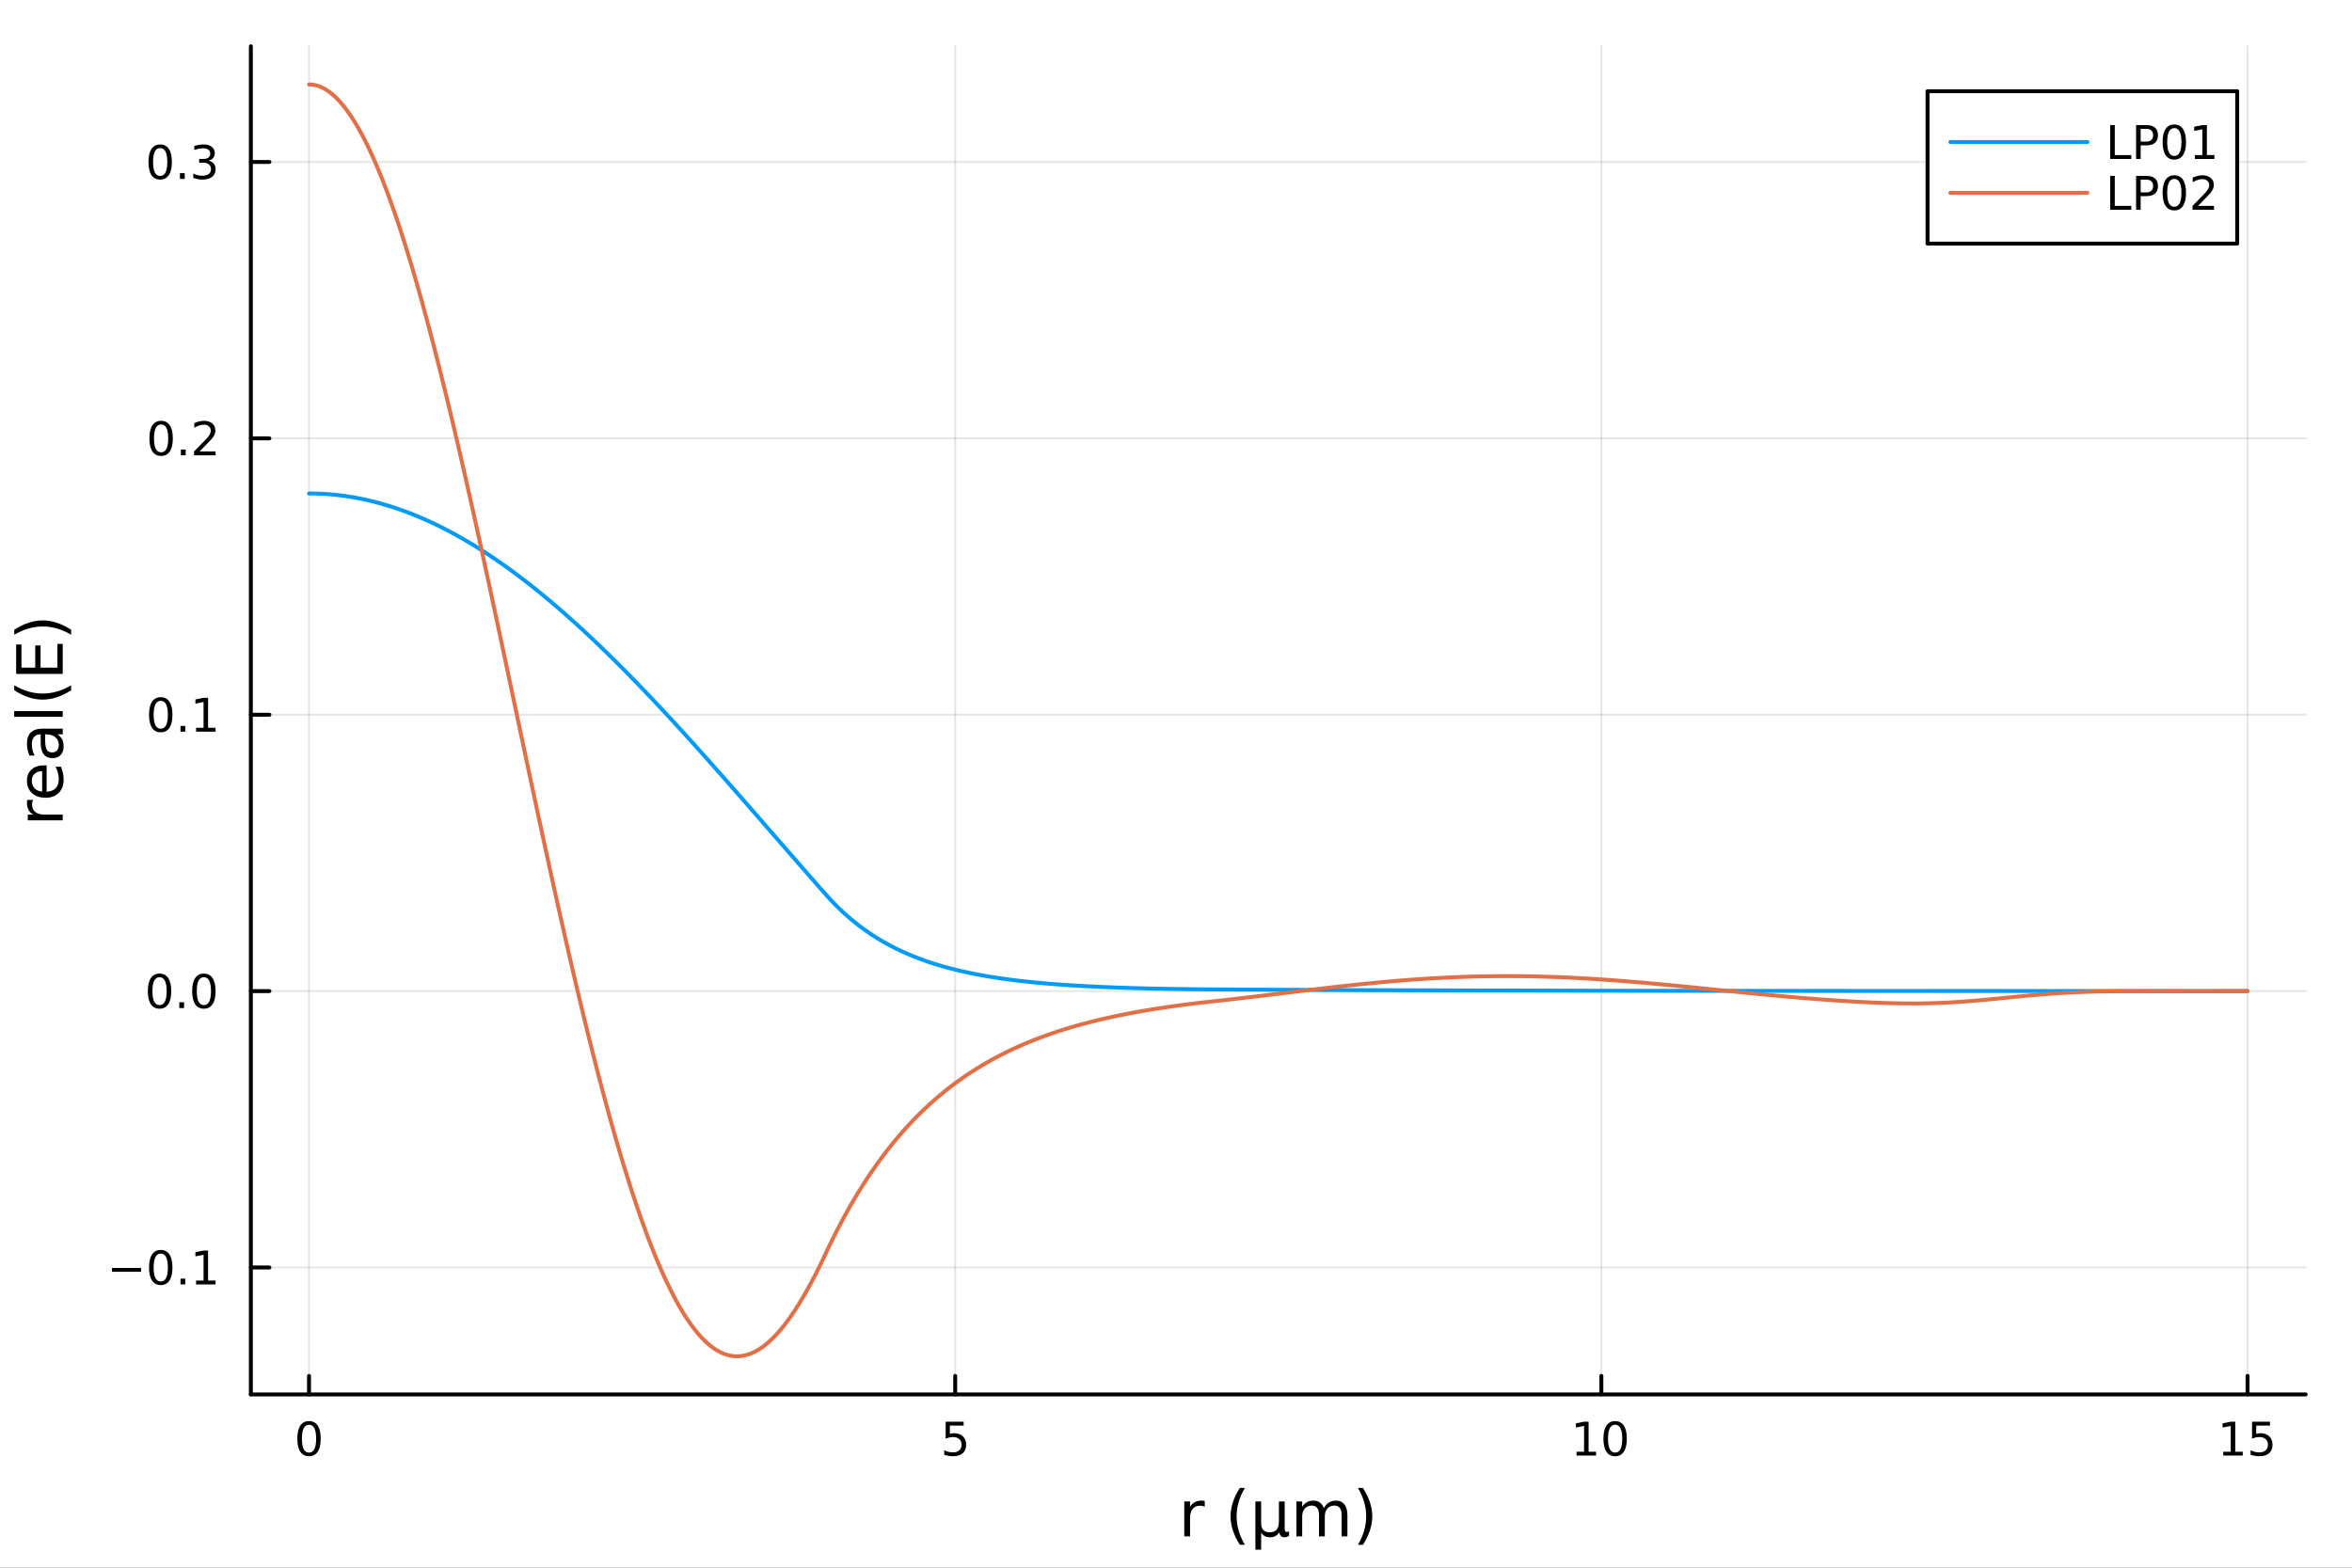 <?xml version="1.0" encoding="utf-8"?>
<svg xmlns="http://www.w3.org/2000/svg" xmlns:xlink="http://www.w3.org/1999/xlink" width="600" height="400" viewBox="0 0 2400 1600">
<rect x="0" y="0" width="2400" height="1600" fill="#333333" stroke="none"/>
<defs>
  <clipPath id="clip800">
    <rect x="0" y="0" width="2400" height="1600"/>
  </clipPath>
</defs>
<path clip-path="url(#clip800)" d="M0 1600 L2400 1600 L2400 0 L0 0  Z" fill="#ffffff" fill-rule="evenodd" fill-opacity="1"/>
<defs>
  <clipPath id="clip801">
    <rect x="480" y="0" width="1681" height="1600"/>
  </clipPath>
</defs>
<path clip-path="url(#clip800)" d="M255.977 1423.18 L2352.76 1423.18 L2352.76 47.244 L255.977 47.244  Z" fill="#ffffff" fill-rule="evenodd" fill-opacity="1"/>
<defs>
  <clipPath id="clip802">
    <rect x="255" y="47" width="2098" height="1377"/>
  </clipPath>
</defs>
<polyline clip-path="url(#clip802)" style="stroke:#000000; stroke-linecap:round; stroke-linejoin:round; stroke-width:2; stroke-opacity:0.1; fill:none" points="315.32,1423.18 315.32,47.244 "/>
<polyline clip-path="url(#clip802)" style="stroke:#000000; stroke-linecap:round; stroke-linejoin:round; stroke-width:2; stroke-opacity:0.1; fill:none" points="974.684,1423.18 974.684,47.244 "/>
<polyline clip-path="url(#clip802)" style="stroke:#000000; stroke-linecap:round; stroke-linejoin:round; stroke-width:2; stroke-opacity:0.1; fill:none" points="1634.05,1423.18 1634.05,47.244 "/>
<polyline clip-path="url(#clip802)" style="stroke:#000000; stroke-linecap:round; stroke-linejoin:round; stroke-width:2; stroke-opacity:0.1; fill:none" points="2293.41,1423.18 2293.41,47.244 "/>
<polyline clip-path="url(#clip802)" style="stroke:#000000; stroke-linecap:round; stroke-linejoin:round; stroke-width:2; stroke-opacity:0.1; fill:none" points="255.977,1293.61 2352.76,1293.61 "/>
<polyline clip-path="url(#clip802)" style="stroke:#000000; stroke-linecap:round; stroke-linejoin:round; stroke-width:2; stroke-opacity:0.1; fill:none" points="255.977,1011.54 2352.76,1011.54 "/>
<polyline clip-path="url(#clip802)" style="stroke:#000000; stroke-linecap:round; stroke-linejoin:round; stroke-width:2; stroke-opacity:0.1; fill:none" points="255.977,729.47 2352.76,729.47 "/>
<polyline clip-path="url(#clip802)" style="stroke:#000000; stroke-linecap:round; stroke-linejoin:round; stroke-width:2; stroke-opacity:0.1; fill:none" points="255.977,447.398 2352.76,447.398 "/>
<polyline clip-path="url(#clip802)" style="stroke:#000000; stroke-linecap:round; stroke-linejoin:round; stroke-width:2; stroke-opacity:0.1; fill:none" points="255.977,165.326 2352.76,165.326 "/>
<polyline clip-path="url(#clip800)" style="stroke:#000000; stroke-linecap:round; stroke-linejoin:round; stroke-width:4; stroke-opacity:1; fill:none" points="255.977,1423.18 2352.76,1423.18 "/>
<polyline clip-path="url(#clip800)" style="stroke:#000000; stroke-linecap:round; stroke-linejoin:round; stroke-width:4; stroke-opacity:1; fill:none" points="315.32,1423.18 315.32,1404.28 "/>
<polyline clip-path="url(#clip800)" style="stroke:#000000; stroke-linecap:round; stroke-linejoin:round; stroke-width:4; stroke-opacity:1; fill:none" points="974.684,1423.18 974.684,1404.28 "/>
<polyline clip-path="url(#clip800)" style="stroke:#000000; stroke-linecap:round; stroke-linejoin:round; stroke-width:4; stroke-opacity:1; fill:none" points="1634.05,1423.18 1634.05,1404.28 "/>
<polyline clip-path="url(#clip800)" style="stroke:#000000; stroke-linecap:round; stroke-linejoin:round; stroke-width:4; stroke-opacity:1; fill:none" points="2293.41,1423.18 2293.41,1404.28 "/>
<path clip-path="url(#clip800)" d="M315.32 1454.1 Q311.709 1454.1 309.88 1457.66 Q308.075 1461.2 308.075 1468.33 Q308.075 1475.44 309.88 1479.01 Q311.709 1482.55 315.32 1482.55 Q318.954 1482.55 320.76 1479.01 Q322.588 1475.44 322.588 1468.33 Q322.588 1461.2 320.76 1457.66 Q318.954 1454.1 315.32 1454.1 M315.32 1450.39 Q321.13 1450.39 324.186 1455 Q327.264 1459.58 327.264 1468.33 Q327.264 1477.06 324.186 1481.67 Q321.13 1486.25 315.32 1486.25 Q309.51 1486.25 306.431 1481.67 Q303.376 1477.06 303.376 1468.33 Q303.376 1459.58 306.431 1455 Q309.51 1450.39 315.32 1450.39 Z" fill="#000000" fill-rule="nonzero" fill-opacity="1" /><path clip-path="url(#clip800)" d="M964.962 1451.02 L983.319 1451.02 L983.319 1454.96 L969.245 1454.96 L969.245 1463.43 Q970.263 1463.08 971.282 1462.92 Q972.3 1462.73 973.319 1462.73 Q979.106 1462.73 982.485 1465.9 Q985.865 1469.08 985.865 1474.49 Q985.865 1480.07 982.393 1483.17 Q978.92 1486.25 972.601 1486.25 Q970.425 1486.25 968.157 1485.88 Q965.911 1485.51 963.504 1484.77 L963.504 1480.07 Q965.587 1481.2 967.809 1481.76 Q970.032 1482.32 972.508 1482.32 Q976.513 1482.32 978.851 1480.21 Q981.189 1478.1 981.189 1474.49 Q981.189 1470.88 978.851 1468.77 Q976.513 1466.67 972.508 1466.67 Q970.633 1466.67 968.758 1467.08 Q966.907 1467.5 964.962 1468.38 L964.962 1451.02 Z" fill="#000000" fill-rule="nonzero" fill-opacity="1" /><path clip-path="url(#clip800)" d="M1608.74 1481.64 L1616.38 1481.64 L1616.38 1455.28 L1608.07 1456.95 L1608.07 1452.69 L1616.33 1451.02 L1621 1451.02 L1621 1481.64 L1628.64 1481.64 L1628.64 1485.58 L1608.74 1485.58 L1608.74 1481.64 Z" fill="#000000" fill-rule="nonzero" fill-opacity="1" /><path clip-path="url(#clip800)" d="M1648.09 1454.1 Q1644.48 1454.1 1642.65 1457.66 Q1640.84 1461.2 1640.84 1468.33 Q1640.84 1475.44 1642.65 1479.01 Q1644.48 1482.55 1648.09 1482.55 Q1651.72 1482.55 1653.53 1479.01 Q1655.36 1475.44 1655.36 1468.33 Q1655.36 1461.2 1653.53 1457.66 Q1651.72 1454.1 1648.09 1454.1 M1648.09 1450.39 Q1653.9 1450.39 1656.95 1455 Q1660.03 1459.58 1660.03 1468.33 Q1660.03 1477.06 1656.95 1481.67 Q1653.9 1486.25 1648.09 1486.25 Q1642.28 1486.25 1639.2 1481.67 Q1636.14 1477.06 1636.14 1468.33 Q1636.14 1459.58 1639.2 1455 Q1642.28 1450.39 1648.09 1450.39 Z" fill="#000000" fill-rule="nonzero" fill-opacity="1" /><path clip-path="url(#clip800)" d="M2268.6 1481.64 L2276.24 1481.64 L2276.24 1455.28 L2267.93 1456.95 L2267.93 1452.69 L2276.19 1451.02 L2280.87 1451.02 L2280.87 1481.64 L2288.51 1481.64 L2288.51 1485.58 L2268.6 1485.58 L2268.6 1481.64 Z" fill="#000000" fill-rule="nonzero" fill-opacity="1" /><path clip-path="url(#clip800)" d="M2298 1451.02 L2316.35 1451.02 L2316.35 1454.96 L2302.28 1454.96 L2302.28 1463.43 Q2303.3 1463.08 2304.32 1462.92 Q2305.33 1462.73 2306.35 1462.73 Q2312.14 1462.73 2315.52 1465.9 Q2318.9 1469.08 2318.9 1474.49 Q2318.9 1480.07 2315.43 1483.17 Q2311.95 1486.25 2305.64 1486.25 Q2303.46 1486.25 2301.19 1485.88 Q2298.95 1485.51 2296.54 1484.77 L2296.54 1480.07 Q2298.62 1481.2 2300.84 1481.76 Q2303.07 1482.32 2305.54 1482.32 Q2309.55 1482.32 2311.89 1480.21 Q2314.22 1478.1 2314.22 1474.49 Q2314.22 1470.88 2311.89 1468.77 Q2309.55 1466.67 2305.54 1466.67 Q2303.67 1466.67 2301.79 1467.08 Q2299.94 1467.5 2298 1468.38 L2298 1451.02 Z" fill="#000000" fill-rule="nonzero" fill-opacity="1" /><path clip-path="url(#clip800)" d="M1229.33 1537.87 Q1228.34 1537.3 1227.17 1537.04 Q1226.02 1536.76 1224.62 1536.76 Q1219.65 1536.76 1216.98 1540 Q1214.34 1543.22 1214.34 1549.27 L1214.34 1568.04 L1208.45 1568.04 L1208.45 1532.4 L1214.34 1532.4 L1214.34 1537.93 Q1216.19 1534.69 1219.15 1533.13 Q1222.11 1531.54 1226.34 1531.54 Q1226.94 1531.54 1227.68 1531.63 Q1228.41 1531.7 1229.3 1531.85 L1229.33 1537.87 Z" fill="#000000" fill-rule="nonzero" fill-opacity="1" /><path clip-path="url(#clip800)" d="M1270.26 1518.58 Q1266 1525.9 1263.93 1533.06 Q1261.86 1540.23 1261.86 1547.58 Q1261.86 1554.93 1263.93 1562.16 Q1266.03 1569.35 1270.26 1576.64 L1265.17 1576.64 Q1260.4 1569.16 1258.01 1561.93 Q1255.65 1554.71 1255.65 1547.58 Q1255.65 1540.48 1258.01 1533.29 Q1260.36 1526.09 1265.17 1518.58 L1270.26 1518.58 Z" fill="#000000" fill-rule="nonzero" fill-opacity="1" /><path clip-path="url(#clip800)" d="M1281.02 1581.6 L1281.02 1532.4 L1286.88 1532.4 L1286.88 1554.55 Q1286.88 1559.16 1289.07 1561.52 Q1291.27 1563.87 1295.57 1563.87 Q1300.28 1563.87 1302.63 1561.2 Q1305.02 1558.53 1305.02 1553.18 L1305.02 1532.4 L1310.88 1532.4 L1310.88 1559.83 Q1310.88 1561.74 1311.42 1562.66 Q1311.99 1563.56 1313.17 1563.56 Q1313.45 1563.56 1313.96 1563.4 Q1314.47 1563.21 1315.36 1562.82 L1315.36 1567.53 Q1314.06 1568.27 1312.88 1568.62 Q1311.73 1568.97 1310.62 1568.97 Q1308.42 1568.97 1307.12 1567.73 Q1305.81 1566.48 1305.34 1563.94 Q1303.75 1566.45 1301.42 1567.73 Q1299.13 1568.97 1296.01 1568.97 Q1292.77 1568.97 1290.47 1567.73 Q1288.21 1566.48 1286.88 1564 L1286.88 1581.6 L1281.02 1581.6 Z" fill="#000000" fill-rule="nonzero" fill-opacity="1" /><path clip-path="url(#clip800)" d="M1350.85 1539.24 Q1353.05 1535.29 1356.1 1533.41 Q1359.16 1531.54 1363.3 1531.54 Q1368.87 1531.54 1371.89 1535.45 Q1374.91 1539.33 1374.91 1546.53 L1374.91 1568.04 L1369.03 1568.04 L1369.03 1546.72 Q1369.03 1541.59 1367.21 1539.11 Q1365.4 1536.63 1361.67 1536.63 Q1357.12 1536.63 1354.48 1539.65 Q1351.84 1542.68 1351.84 1547.9 L1351.84 1568.04 L1345.95 1568.04 L1345.95 1546.72 Q1345.95 1541.56 1344.14 1539.11 Q1342.32 1536.63 1338.53 1536.63 Q1334.05 1536.63 1331.4 1539.68 Q1328.76 1542.71 1328.76 1547.9 L1328.76 1568.04 L1322.87 1568.04 L1322.87 1532.4 L1328.76 1532.4 L1328.76 1537.93 Q1330.77 1534.66 1333.57 1533.1 Q1336.37 1531.54 1340.22 1531.54 Q1344.1 1531.54 1346.81 1533.51 Q1349.55 1535.48 1350.85 1539.24 Z" fill="#000000" fill-rule="nonzero" fill-opacity="1" /><path clip-path="url(#clip800)" d="M1385.67 1518.58 L1390.77 1518.58 Q1395.54 1526.09 1397.89 1533.29 Q1400.28 1540.48 1400.28 1547.58 Q1400.28 1554.71 1397.89 1561.93 Q1395.54 1569.16 1390.77 1576.64 L1385.67 1576.64 Q1389.91 1569.35 1391.97 1562.16 Q1394.08 1554.93 1394.08 1547.58 Q1394.08 1540.23 1391.97 1533.06 Q1389.91 1525.9 1385.67 1518.58 Z" fill="#000000" fill-rule="nonzero" fill-opacity="1" /><polyline clip-path="url(#clip800)" style="stroke:#000000; stroke-linecap:round; stroke-linejoin:round; stroke-width:4; stroke-opacity:1; fill:none" points="255.977,1423.18 255.977,47.244 "/>
<polyline clip-path="url(#clip800)" style="stroke:#000000; stroke-linecap:round; stroke-linejoin:round; stroke-width:4; stroke-opacity:1; fill:none" points="255.977,1293.61 274.875,1293.61 "/>
<polyline clip-path="url(#clip800)" style="stroke:#000000; stroke-linecap:round; stroke-linejoin:round; stroke-width:4; stroke-opacity:1; fill:none" points="255.977,1011.54 274.875,1011.54 "/>
<polyline clip-path="url(#clip800)" style="stroke:#000000; stroke-linecap:round; stroke-linejoin:round; stroke-width:4; stroke-opacity:1; fill:none" points="255.977,729.47 274.875,729.47 "/>
<polyline clip-path="url(#clip800)" style="stroke:#000000; stroke-linecap:round; stroke-linejoin:round; stroke-width:4; stroke-opacity:1; fill:none" points="255.977,447.398 274.875,447.398 "/>
<polyline clip-path="url(#clip800)" style="stroke:#000000; stroke-linecap:round; stroke-linejoin:round; stroke-width:4; stroke-opacity:1; fill:none" points="255.977,165.326 274.875,165.326 "/>
<path clip-path="url(#clip800)" d="M114.26 1294.07 L143.936 1294.07 L143.936 1298 L114.26 1298 L114.26 1294.07 Z" fill="#000000" fill-rule="nonzero" fill-opacity="1" /><path clip-path="url(#clip800)" d="M164.028 1279.41 Q160.417 1279.41 158.589 1282.98 Q156.783 1286.52 156.783 1293.65 Q156.783 1300.75 158.589 1304.32 Q160.417 1307.86 164.028 1307.86 Q167.663 1307.86 169.468 1304.32 Q171.297 1300.75 171.297 1293.65 Q171.297 1286.52 169.468 1282.98 Q167.663 1279.41 164.028 1279.41 M164.028 1275.71 Q169.839 1275.71 172.894 1280.32 Q175.973 1284.9 175.973 1293.65 Q175.973 1302.38 172.894 1306.98 Q169.839 1311.57 164.028 1311.57 Q158.218 1311.57 155.14 1306.98 Q152.084 1302.38 152.084 1293.65 Q152.084 1284.9 155.14 1280.32 Q158.218 1275.71 164.028 1275.71 Z" fill="#000000" fill-rule="nonzero" fill-opacity="1" /><path clip-path="url(#clip800)" d="M184.19 1305.01 L189.075 1305.01 L189.075 1310.89 L184.19 1310.89 L184.19 1305.01 Z" fill="#000000" fill-rule="nonzero" fill-opacity="1" /><path clip-path="url(#clip800)" d="M200.07 1306.96 L207.709 1306.96 L207.709 1280.59 L199.399 1282.26 L199.399 1278 L207.662 1276.33 L212.338 1276.33 L212.338 1306.96 L219.977 1306.96 L219.977 1310.89 L200.07 1310.89 L200.07 1306.96 Z" fill="#000000" fill-rule="nonzero" fill-opacity="1" /><path clip-path="url(#clip800)" d="M162.802 997.341 Q159.19 997.341 157.362 1000.91 Q155.556 1004.45 155.556 1011.58 Q155.556 1018.68 157.362 1022.25 Q159.19 1025.79 162.802 1025.79 Q166.436 1025.79 168.241 1022.25 Q170.07 1018.68 170.07 1011.58 Q170.07 1004.45 168.241 1000.91 Q166.436 997.341 162.802 997.341 M162.802 993.637 Q168.612 993.637 171.667 998.243 Q174.746 1002.83 174.746 1011.58 Q174.746 1020.3 171.667 1024.91 Q168.612 1029.49 162.802 1029.49 Q156.991 1029.49 153.913 1024.91 Q150.857 1020.3 150.857 1011.58 Q150.857 1002.83 153.913 998.243 Q156.991 993.637 162.802 993.637 Z" fill="#000000" fill-rule="nonzero" fill-opacity="1" /><path clip-path="url(#clip800)" d="M182.963 1022.94 L187.848 1022.94 L187.848 1028.82 L182.963 1028.82 L182.963 1022.94 Z" fill="#000000" fill-rule="nonzero" fill-opacity="1" /><path clip-path="url(#clip800)" d="M208.033 997.341 Q204.422 997.341 202.593 1000.91 Q200.787 1004.45 200.787 1011.58 Q200.787 1018.68 202.593 1022.25 Q204.422 1025.79 208.033 1025.79 Q211.667 1025.79 213.473 1022.25 Q215.301 1018.68 215.301 1011.58 Q215.301 1004.45 213.473 1000.91 Q211.667 997.341 208.033 997.341 M208.033 993.637 Q213.843 993.637 216.898 998.243 Q219.977 1002.83 219.977 1011.58 Q219.977 1020.3 216.898 1024.91 Q213.843 1029.49 208.033 1029.49 Q202.223 1029.49 199.144 1024.91 Q196.088 1020.3 196.088 1011.58 Q196.088 1002.83 199.144 998.243 Q202.223 993.637 208.033 993.637 Z" fill="#000000" fill-rule="nonzero" fill-opacity="1" /><path clip-path="url(#clip800)" d="M164.028 715.269 Q160.417 715.269 158.589 718.833 Q156.783 722.375 156.783 729.505 Q156.783 736.611 158.589 740.176 Q160.417 743.718 164.028 743.718 Q167.663 743.718 169.468 740.176 Q171.297 736.611 171.297 729.505 Q171.297 722.375 169.468 718.833 Q167.663 715.269 164.028 715.269 M164.028 711.565 Q169.839 711.565 172.894 716.171 Q175.973 720.755 175.973 729.505 Q175.973 738.231 172.894 742.838 Q169.839 747.421 164.028 747.421 Q158.218 747.421 155.14 742.838 Q152.084 738.231 152.084 729.505 Q152.084 720.755 155.14 716.171 Q158.218 711.565 164.028 711.565 Z" fill="#000000" fill-rule="nonzero" fill-opacity="1" /><path clip-path="url(#clip800)" d="M184.19 740.87 L189.075 740.87 L189.075 746.75 L184.19 746.75 L184.19 740.87 Z" fill="#000000" fill-rule="nonzero" fill-opacity="1" /><path clip-path="url(#clip800)" d="M200.07 742.815 L207.709 742.815 L207.709 716.449 L199.399 718.116 L199.399 713.857 L207.662 712.19 L212.338 712.19 L212.338 742.815 L219.977 742.815 L219.977 746.75 L200.07 746.75 L200.07 742.815 Z" fill="#000000" fill-rule="nonzero" fill-opacity="1" /><path clip-path="url(#clip800)" d="M164.399 433.197 Q160.788 433.197 158.959 436.761 Q157.153 440.303 157.153 447.433 Q157.153 454.539 158.959 458.104 Q160.788 461.646 164.399 461.646 Q168.033 461.646 169.839 458.104 Q171.667 454.539 171.667 447.433 Q171.667 440.303 169.839 436.761 Q168.033 433.197 164.399 433.197 M164.399 429.493 Q170.209 429.493 173.264 434.099 Q176.343 438.683 176.343 447.433 Q176.343 456.16 173.264 460.766 Q170.209 465.349 164.399 465.349 Q158.589 465.349 155.51 460.766 Q152.454 456.16 152.454 447.433 Q152.454 438.683 155.51 434.099 Q158.589 429.493 164.399 429.493 Z" fill="#000000" fill-rule="nonzero" fill-opacity="1" /><path clip-path="url(#clip800)" d="M184.561 458.798 L189.445 458.798 L189.445 464.678 L184.561 464.678 L184.561 458.798 Z" fill="#000000" fill-rule="nonzero" fill-opacity="1" /><path clip-path="url(#clip800)" d="M203.658 460.743 L219.977 460.743 L219.977 464.678 L198.033 464.678 L198.033 460.743 Q200.695 457.988 205.278 453.359 Q209.885 448.706 211.065 447.363 Q213.311 444.84 214.19 443.104 Q215.093 441.345 215.093 439.655 Q215.093 436.9 213.149 435.164 Q211.227 433.428 208.125 433.428 Q205.926 433.428 203.473 434.192 Q201.042 434.956 198.264 436.507 L198.264 431.785 Q201.088 430.65 203.542 430.072 Q205.996 429.493 208.033 429.493 Q213.403 429.493 216.598 432.178 Q219.792 434.863 219.792 439.354 Q219.792 441.484 218.982 443.405 Q218.195 445.303 216.088 447.896 Q215.51 448.567 212.408 451.785 Q209.306 454.979 203.658 460.743 Z" fill="#000000" fill-rule="nonzero" fill-opacity="1" /><path clip-path="url(#clip800)" d="M163.45 151.125 Q159.839 151.125 158.01 154.69 Q156.204 158.231 156.204 165.361 Q156.204 172.467 158.01 176.032 Q159.839 179.574 163.45 179.574 Q167.084 179.574 168.889 176.032 Q170.718 172.467 170.718 165.361 Q170.718 158.231 168.889 154.69 Q167.084 151.125 163.45 151.125 M163.45 147.421 Q169.26 147.421 172.315 152.028 Q175.394 156.611 175.394 165.361 Q175.394 174.088 172.315 178.694 Q169.26 183.277 163.45 183.277 Q157.64 183.277 154.561 178.694 Q151.505 174.088 151.505 165.361 Q151.505 156.611 154.561 152.028 Q157.64 147.421 163.45 147.421 Z" fill="#000000" fill-rule="nonzero" fill-opacity="1" /><path clip-path="url(#clip800)" d="M183.612 176.726 L188.496 176.726 L188.496 182.606 L183.612 182.606 L183.612 176.726 Z" fill="#000000" fill-rule="nonzero" fill-opacity="1" /><path clip-path="url(#clip800)" d="M212.848 163.972 Q216.204 164.689 218.079 166.958 Q219.977 169.226 219.977 172.56 Q219.977 177.676 216.459 180.476 Q212.94 183.277 206.459 183.277 Q204.283 183.277 201.968 182.838 Q199.676 182.421 197.223 181.564 L197.223 177.051 Q199.167 178.185 201.482 178.763 Q203.797 179.342 206.32 179.342 Q210.718 179.342 213.01 177.606 Q215.324 175.87 215.324 172.56 Q215.324 169.504 213.172 167.791 Q211.042 166.055 207.223 166.055 L203.195 166.055 L203.195 162.213 L207.408 162.213 Q210.857 162.213 212.686 160.847 Q214.514 159.458 214.514 156.865 Q214.514 154.203 212.616 152.791 Q210.741 151.356 207.223 151.356 Q205.301 151.356 203.102 151.773 Q200.903 152.19 198.264 153.069 L198.264 148.903 Q200.926 148.162 203.241 147.791 Q205.579 147.421 207.639 147.421 Q212.963 147.421 216.065 149.852 Q219.167 152.259 219.167 156.379 Q219.167 159.25 217.523 161.24 Q215.88 163.208 212.848 163.972 Z" fill="#000000" fill-rule="nonzero" fill-opacity="1" /><path clip-path="url(#clip800)" d="M33.831 816.359 Q33.258 817.345 33.003 818.523 Q32.717 819.669 32.717 821.069 Q32.717 826.035 35.963 828.708 Q39.178 831.35 45.225 831.35 L64.004 831.35 L64.004 837.238 L28.356 837.238 L28.356 831.35 L33.894 831.35 Q30.648 829.504 29.088 826.544 Q27.497 823.584 27.497 819.351 Q27.497 818.746 27.592 818.014 Q27.656 817.282 27.815 816.391 L33.831 816.359 Z" fill="#000000" fill-rule="nonzero" fill-opacity="1" /><path clip-path="url(#clip800)" d="M44.716 781.156 L47.581 781.156 L47.581 808.083 Q53.628 807.701 56.811 804.455 Q59.962 801.177 59.962 795.352 Q59.962 791.978 59.134 788.827 Q58.307 785.644 56.652 782.525 L62.19 782.525 Q63.527 785.676 64.227 788.986 Q64.927 792.296 64.927 795.702 Q64.927 804.232 59.962 809.229 Q54.997 814.194 46.53 814.194 Q37.777 814.194 32.653 809.484 Q27.497 804.741 27.497 796.721 Q27.497 789.527 32.144 785.358 Q36.759 781.156 44.716 781.156 M42.997 787.013 Q38.191 787.077 35.327 789.718 Q32.462 792.328 32.462 796.657 Q32.462 801.559 35.231 804.519 Q38 807.447 43.029 807.892 L42.997 787.013 Z" fill="#000000" fill-rule="nonzero" fill-opacity="1" /><path clip-path="url(#clip800)" d="M46.085 755.344 Q46.085 762.441 47.708 765.179 Q49.331 767.916 53.246 767.916 Q56.365 767.916 58.211 765.879 Q60.026 763.81 60.026 760.277 Q60.026 755.407 56.588 752.479 Q53.119 749.519 47.39 749.519 L46.085 749.519 L46.085 755.344 M43.666 743.662 L64.004 743.662 L64.004 749.519 L58.593 749.519 Q61.84 751.524 63.399 754.516 Q64.927 757.508 64.927 761.837 Q64.927 767.311 61.872 770.558 Q58.784 773.772 53.628 773.772 Q47.612 773.772 44.557 769.762 Q41.501 765.72 41.501 757.731 L41.501 749.519 L40.928 749.519 Q36.886 749.519 34.69 752.192 Q32.462 754.834 32.462 759.64 Q32.462 762.696 33.194 765.592 Q33.926 768.489 35.39 771.162 L29.98 771.162 Q28.738 767.948 28.133 764.924 Q27.497 761.9 27.497 759.036 Q27.497 751.301 31.507 747.482 Q35.518 743.662 43.666 743.662 Z" fill="#000000" fill-rule="nonzero" fill-opacity="1" /><path clip-path="url(#clip800)" d="M14.479 731.599 L14.479 725.743 L64.004 725.743 L64.004 731.599 L14.479 731.599 Z" fill="#000000" fill-rule="nonzero" fill-opacity="1" /><path clip-path="url(#clip800)" d="M14.543 699.421 Q21.863 703.686 29.025 705.755 Q36.186 707.824 43.538 707.824 Q50.891 707.824 58.116 705.755 Q65.309 703.654 72.598 699.421 L72.598 704.513 Q65.118 709.288 57.893 711.675 Q50.668 714.03 43.538 714.03 Q36.441 714.03 29.247 711.675 Q22.054 709.319 14.543 704.513 L14.543 699.421 Z" fill="#000000" fill-rule="nonzero" fill-opacity="1" /><path clip-path="url(#clip800)" d="M16.484 687.803 L16.484 657.757 L21.895 657.757 L21.895 681.374 L35.963 681.374 L35.963 658.744 L41.374 658.744 L41.374 681.374 L58.593 681.374 L58.593 657.184 L64.004 657.184 L64.004 687.803 L16.484 687.803 Z" fill="#000000" fill-rule="nonzero" fill-opacity="1" /><path clip-path="url(#clip800)" d="M14.543 647.795 L14.543 642.702 Q22.054 637.928 29.247 635.573 Q36.441 633.186 43.538 633.186 Q50.668 633.186 57.893 635.573 Q65.118 637.928 72.598 642.702 L72.598 647.795 Q65.309 643.562 58.116 641.493 Q50.891 639.392 43.538 639.392 Q36.186 639.392 29.025 641.493 Q21.863 643.562 14.543 647.795 Z" fill="#000000" fill-rule="nonzero" fill-opacity="1" /><polyline clip-path="url(#clip802)" style="stroke:#009af9; stroke-linecap:round; stroke-linejoin:round; stroke-width:4; stroke-opacity:1; fill:none" points="315.32,503.639 316.639,503.642 317.957,503.652 319.276,503.669 320.595,503.692 321.914,503.723 323.232,503.759 324.551,503.803 325.87,503.853 327.189,503.91 328.507,503.973 329.826,504.043 331.145,504.12 332.463,504.204 333.782,504.294 335.101,504.391 336.42,504.494 337.738,504.605 339.057,504.721 340.376,504.845 341.695,504.975 343.013,505.112 344.332,505.255 345.651,505.406 346.969,505.562 348.288,505.726 349.607,505.896 350.926,506.073 352.244,506.256 353.563,506.446 354.882,506.643 356.201,506.846 357.519,507.056 358.838,507.272 360.157,507.496 361.475,507.725 362.794,507.962 364.113,508.205 365.432,508.454 366.75,508.71 368.069,508.973 369.388,509.242 370.707,509.518 372.025,509.801 373.344,510.09 374.663,510.385 375.982,510.687 377.3,510.996 378.619,511.311 379.938,511.633 381.256,511.961 382.575,512.296 383.894,512.637 385.213,512.985 386.531,513.339 387.85,513.7 389.169,514.067 390.488,514.441 391.806,514.821 393.125,515.208 394.444,515.601 395.762,516.001 397.081,516.407 398.4,516.819 399.719,517.238 401.037,517.663 402.356,518.095 403.675,518.533 404.994,518.978 406.312,519.428 407.631,519.886 408.95,520.349 410.268,520.819 411.587,521.296 412.906,521.778 414.225,522.267 415.543,522.763 416.862,523.264 418.181,523.772 419.5,524.286 420.818,524.807 422.137,525.334 423.456,525.867 424.774,526.406 426.093,526.951 427.412,527.503 428.731,528.061 430.049,528.625 431.368,529.196 432.687,529.772 434.006,530.355 435.324,530.944 436.643,531.539 437.962,532.14 439.28,532.747 440.599,533.36 441.918,533.98 443.237,534.605 444.555,535.237 445.874,535.874 447.193,536.518 448.512,537.168 449.83,537.824 451.149,538.486 452.468,539.153 453.786,539.827 455.105,540.507 456.424,541.193 457.743,541.884 459.061,542.582 460.38,543.285 461.699,543.995 463.018,544.71 464.336,545.431 465.655,546.158 466.974,546.891 468.293,547.63 469.611,548.374 470.93,549.125 472.249,549.881 473.567,550.643 474.886,551.41 476.205,552.184 477.524,552.963 478.842,553.748 480.161,554.538 481.48,555.335 482.799,556.137 484.117,556.944 485.436,557.757 486.755,558.576 488.073,559.401 489.392,560.231 490.711,561.066 492.03,561.907 493.348,562.754 494.667,563.606 495.986,564.464 497.305,565.327 498.623,566.196 499.942,567.07 501.261,567.949 502.579,568.834 503.898,569.725 505.217,570.62 506.536,571.521 507.854,572.428 509.173,573.34 510.492,574.257 511.811,575.179 513.129,576.107 514.448,577.04 515.767,577.978 517.085,578.922 518.404,579.87 519.723,580.824 521.042,581.783 522.36,582.747 523.679,583.716 524.998,584.691 526.317,585.67 527.635,586.655 528.954,587.644 530.273,588.639 531.591,589.639 532.91,590.643 534.229,591.653 535.548,592.667 536.866,593.687 538.185,594.711 539.504,595.741 540.823,596.775 542.141,597.814 543.46,598.858 544.779,599.906 546.098,600.96 547.416,602.018 548.735,603.081 550.054,604.149 551.372,605.221 552.691,606.299 554.01,607.38 555.329,608.467 556.647,609.558 557.966,610.654 559.285,611.754 560.604,612.859 561.922,613.968 563.241,615.082 564.56,616.201 565.878,617.324 567.197,618.451 568.516,619.583 569.835,620.719 571.153,621.859 572.472,623.004 573.791,624.154 575.11,625.307 576.428,626.465 577.747,627.628 579.066,628.794 580.384,629.965 581.703,631.14 583.022,632.319 584.341,633.502 585.659,634.689 586.978,635.881 588.297,637.076 589.616,638.276 590.934,639.48 592.253,640.688 593.572,641.899 594.89,643.115 596.209,644.335 597.528,645.558 598.847,646.786 600.165,648.017 601.484,649.253 602.803,650.492 604.122,651.735 605.44,652.981 606.759,654.232 608.078,655.486 609.396,656.744 610.715,658.006 612.034,659.271 613.353,660.54 614.671,661.812 615.99,663.088 617.309,664.368 618.628,665.651 619.946,666.938 621.265,668.228 622.584,669.522 623.903,670.819 625.221,672.12 626.54,673.424 627.859,674.731 629.177,676.042 630.496,677.356 631.815,678.673 633.134,679.994 634.452,681.318 635.771,682.645 637.09,683.975 638.409,685.308 639.727,686.645 641.046,687.984 642.365,689.327 643.683,690.673 645.002,692.022 646.321,693.373 647.64,694.728 648.958,696.086 650.277,697.447 651.596,698.81 652.915,700.177 654.233,701.546 655.552,702.918 656.871,704.293 658.189,705.671 659.508,707.051 660.827,708.435 662.146,709.821 663.464,711.209 664.783,712.6 666.102,713.994 667.421,715.391 668.739,716.79 670.058,718.191 671.377,719.595 672.695,721.002 674.014,722.411 675.333,723.822 676.652,725.236 677.97,726.652 679.289,728.07 680.608,729.491 681.927,730.914 683.245,732.34 684.564,733.767 685.883,735.197 687.201,736.629 688.52,738.063 689.839,739.499 691.158,740.938 692.476,742.378 693.795,743.821 695.114,745.265 696.433,746.712 697.751,748.16 699.07,749.611 700.389,751.063 701.708,752.517 703.026,753.973 704.345,755.431 705.664,756.891 706.982,758.352 708.301,759.815 709.62,761.28 710.939,762.747 712.257,764.215 713.576,765.685 714.895,767.156 716.214,768.629 717.532,770.104 718.851,771.58 720.17,773.058 721.488,774.537 722.807,776.017 724.126,777.499 725.445,778.982 726.763,780.467 728.082,781.953 729.401,783.44 730.72,784.929 732.038,786.418 733.357,787.909 734.676,789.401 735.994,790.895 737.313,792.389 738.632,793.885 739.951,795.381 741.269,796.879 742.588,798.378 743.907,799.877 745.226,801.378 746.544,802.879 747.863,804.382 749.182,805.885 750.5,807.389 751.819,808.894 753.138,810.4 754.457,811.906 755.775,813.413 757.094,814.921 758.413,816.43 759.732,817.939 761.05,819.449 762.369,820.959 763.688,822.47 765.006,823.982 766.325,825.494 767.644,827.006 768.963,828.519 770.281,830.033 771.6,831.547 772.919,833.061 774.238,834.575 775.556,836.09 776.875,837.605 778.194,839.12 779.512,840.636 780.831,842.151 782.15,843.667 783.469,845.183 784.787,846.699 786.106,848.216 787.425,849.732 788.744,851.248 790.062,852.764 791.381,854.281 792.7,855.797 794.019,857.313 795.337,858.829 796.656,860.345 797.975,861.86 799.293,863.376 800.612,864.891 801.931,866.406 803.25,867.921 804.568,869.435 805.887,870.949 807.206,872.463 808.525,873.976 809.843,875.489 811.162,877.001 812.481,878.513 813.799,880.025 815.118,881.536 816.437,883.046 817.756,884.556 819.074,886.065 820.393,887.573 821.712,889.081 823.031,890.588 824.349,892.094 825.668,893.6 826.987,895.105 828.305,896.609 829.624,898.112 830.943,899.614 832.262,901.116 833.58,902.616 834.899,904.116 836.218,905.614 837.537,907.112 838.855,908.608 840.174,910.104 841.493,911.598 842.811,913.091 844.13,914.572 845.449,916.031 846.768,917.468 848.086,918.882 849.405,920.275 850.724,921.647 852.043,922.998 853.361,924.329 854.68,925.639 855.999,926.929 857.317,928.2 858.636,929.451 859.955,930.683 861.274,931.897 862.592,933.092 863.911,934.269 865.23,935.428 866.549,936.569 867.867,937.694 869.186,938.801 870.505,939.891 871.824,940.965 873.142,942.022 874.461,943.064 875.78,944.089 877.098,945.1 878.417,946.094 879.736,947.074 881.055,948.039 882.373,948.989 883.692,949.925 885.011,950.847 886.33,951.755 887.648,952.649 888.967,953.529 890.286,954.396 891.604,955.25 892.923,956.092 894.242,956.92 895.561,957.736 896.879,958.54 898.198,959.331 899.517,960.11 900.836,960.878 902.154,961.634 903.473,962.379 904.792,963.112 906.11,963.835 907.429,964.546 908.748,965.247 910.067,965.937 911.385,966.617 912.704,967.286 914.023,967.946 915.342,968.595 916.66,969.235 917.979,969.865 919.298,970.486 920.616,971.097 921.935,971.699 923.254,972.292 924.573,972.876 925.891,973.451 927.21,974.018 928.529,974.576 929.848,975.125 931.166,975.667 932.485,976.2 933.804,976.725 935.122,977.242 936.441,977.752 937.76,978.254 939.079,978.748 940.397,979.235 941.716,979.714 943.035,980.187 944.354,980.652 945.672,981.11 946.991,981.561 948.31,982.006 949.629,982.444 950.947,982.875 952.266,983.3 953.585,983.719 954.903,984.131 956.222,984.537 957.541,984.937 958.86,985.331 960.178,985.719 961.497,986.101 962.816,986.477 964.135,986.848 965.453,987.213 966.772,987.573 968.091,987.927 969.409,988.276 970.728,988.62 972.047,988.959 973.366,989.292 974.684,989.621 976.003,989.944 977.322,990.263 978.641,990.577 979.959,990.887 981.278,991.191 982.597,991.491 983.915,991.787 985.234,992.078 986.553,992.365 987.872,992.647 989.19,992.926 990.509,993.2 991.828,993.47 993.147,993.736 994.465,993.998 995.784,994.256 997.103,994.51 998.421,994.76 999.74,995.007 1001.06,995.25 1002.38,995.489 1003.7,995.725 1005.02,995.957 1006.33,996.186 1007.65,996.411 1008.97,996.633 1010.29,996.851 1011.61,997.066 1012.93,997.279 1014.25,997.487 1015.56,997.693 1016.88,997.896 1018.2,998.095 1019.52,998.292 1020.84,998.486 1022.16,998.676 1023.48,998.864 1024.8,999.049 1026.11,999.232 1027.43,999.411 1028.75,999.588 1030.07,999.762 1031.39,999.934 1032.71,1000.1 1034.03,1000.27 1035.35,1000.43 1036.66,1000.6 1037.98,1000.75 1039.3,1000.91 1040.62,1001.07 1041.94,1001.22 1043.26,1001.37 1044.58,1001.51 1045.9,1001.66 1047.21,1001.8 1048.53,1001.94 1049.85,1002.08 1051.17,1002.22 1052.49,1002.35 1053.81,1002.49 1055.13,1002.62 1056.45,1002.75 1057.76,1002.87 1059.08,1003 1060.4,1003.12 1061.72,1003.24 1063.04,1003.36 1064.36,1003.48 1065.68,1003.59 1067,1003.71 1068.31,1003.82 1069.63,1003.93 1070.95,1004.04 1072.27,1004.15 1073.59,1004.25 1074.91,1004.36 1076.23,1004.46 1077.55,1004.56 1078.86,1004.66 1080.18,1004.76 1081.5,1004.85 1082.82,1004.95 1084.14,1005.04 1085.46,1005.13 1086.78,1005.22 1088.1,1005.31 1089.41,1005.4 1090.73,1005.49 1092.05,1005.57 1093.37,1005.65 1094.69,1005.74 1096.01,1005.82 1097.33,1005.9 1098.64,1005.98 1099.96,1006.05 1101.28,1006.13 1102.6,1006.21 1103.92,1006.28 1105.24,1006.35 1106.56,1006.42 1107.88,1006.49 1109.19,1006.56 1110.51,1006.63 1111.83,1006.7 1113.15,1006.77 1114.47,1006.83 1115.79,1006.89 1117.11,1006.96 1118.43,1007.02 1119.74,1007.08 1121.06,1007.14 1122.38,1007.2 1123.7,1007.26 1125.02,1007.32 1126.34,1007.37 1127.66,1007.43 1128.98,1007.48 1130.29,1007.54 1131.61,1007.59 1132.93,1007.64 1134.25,1007.69 1135.57,1007.74 1136.89,1007.79 1138.21,1007.84 1139.53,1007.89 1140.84,1007.94 1142.16,1007.98 1143.48,1008.03 1144.8,1008.07 1146.12,1008.12 1147.44,1008.16 1148.76,1008.2 1150.08,1008.25 1151.39,1008.29 1152.71,1008.33 1154.03,1008.37 1155.35,1008.41 1156.67,1008.45 1157.99,1008.48 1159.31,1008.52 1160.63,1008.56 1161.94,1008.59 1163.26,1008.63 1164.58,1008.66 1165.9,1008.7 1167.22,1008.73 1168.54,1008.76 1169.86,1008.79 1171.17,1008.83 1172.49,1008.86 1173.81,1008.89 1175.13,1008.92 1176.45,1008.95 1177.77,1008.98 1179.09,1009 1180.41,1009.03 1181.72,1009.06 1183.04,1009.09 1184.36,1009.11 1185.68,1009.14 1187,1009.16 1188.32,1009.19 1189.64,1009.21 1190.96,1009.24 1192.27,1009.26 1193.59,1009.28 1194.91,1009.3 1196.23,1009.33 1197.55,1009.35 1198.87,1009.37 1200.19,1009.39 1201.51,1009.41 1202.82,1009.43 1204.14,1009.45 1205.46,1009.46 1206.78,1009.48 1208.1,1009.5 1209.42,1009.52 1210.74,1009.53 1212.06,1009.55 1213.37,1009.57 1214.69,1009.58 1216.01,1009.6 1217.33,1009.61 1218.65,1009.63 1219.97,1009.64 1221.29,1009.65 1222.61,1009.67 1223.92,1009.68 1225.24,1009.69 1226.56,1009.71 1227.88,1009.72 1229.2,1009.73 1230.52,1009.74 1231.84,1009.75 1233.16,1009.76 1234.47,1009.77 1235.79,1009.78 1237.11,1009.79 1238.43,1009.8 1239.75,1009.81 1241.07,1009.82 1242.39,1009.82 1243.71,1009.83 1245.02,1009.84 1246.34,1009.85 1247.66,1009.86 1248.98,1009.87 1250.3,1009.87 1251.62,1009.88 1252.94,1009.89 1254.25,1009.9 1255.57,1009.91 1256.89,1009.92 1258.21,1009.92 1259.53,1009.93 1260.85,1009.94 1262.17,1009.95 1263.49,1009.96 1264.8,1009.96 1266.12,1009.97 1267.44,1009.98 1268.76,1009.99 1270.08,1009.99 1271.4,1010 1272.72,1010.01 1274.04,1010.02 1275.35,1010.02 1276.67,1010.03 1277.99,1010.04 1279.31,1010.05 1280.63,1010.05 1281.95,1010.06 1283.27,1010.07 1284.59,1010.08 1285.9,1010.08 1287.22,1010.09 1288.54,1010.1 1289.86,1010.1 1291.18,1010.11 1292.5,1010.12 1293.82,1010.13 1295.14,1010.13 1296.45,1010.14 1297.77,1010.15 1299.09,1010.15 1300.41,1010.16 1301.73,1010.17 1303.05,1010.17 1304.37,1010.18 1305.69,1010.19 1307,1010.19 1308.32,1010.2 1309.64,1010.21 1310.96,1010.21 1312.28,1010.22 1313.6,1010.23 1314.92,1010.23 1316.24,1010.24 1317.55,1010.25 1318.87,1010.25 1320.19,1010.26 1321.51,1010.27 1322.83,1010.27 1324.15,1010.28 1325.47,1010.28 1326.78,1010.29 1328.1,1010.3 1329.42,1010.3 1330.74,1010.31 1332.06,1010.31 1333.38,1010.32 1334.7,1010.33 1336.02,1010.33 1337.33,1010.34 1338.65,1010.34 1339.97,1010.35 1341.29,1010.36 1342.61,1010.36 1343.93,1010.37 1345.25,1010.37 1346.57,1010.38 1347.88,1010.38 1349.2,1010.39 1350.52,1010.4 1351.84,1010.4 1353.16,1010.41 1354.48,1010.41 1355.8,1010.42 1357.12,1010.42 1358.43,1010.43 1359.75,1010.43 1361.07,1010.44 1362.39,1010.45 1363.71,1010.45 1365.03,1010.46 1366.35,1010.46 1367.67,1010.47 1368.98,1010.47 1370.3,1010.48 1371.62,1010.48 1372.94,1010.49 1374.26,1010.49 1375.58,1010.5 1376.9,1010.5 1378.22,1010.51 1379.53,1010.51 1380.85,1010.52 1382.17,1010.52 1383.49,1010.53 1384.81,1010.53 1386.13,1010.54 1387.45,1010.54 1388.77,1010.55 1390.08,1010.55 1391.4,1010.56 1392.72,1010.56 1394.04,1010.57 1395.36,1010.57 1396.68,1010.58 1398,1010.58 1399.32,1010.59 1400.63,1010.59 1401.95,1010.59 1403.27,1010.6 1404.59,1010.6 1405.91,1010.61 1407.23,1010.61 1408.55,1010.62 1409.86,1010.62 1411.18,1010.63 1412.5,1010.63 1413.82,1010.64 1415.14,1010.64 1416.46,1010.64 1417.78,1010.65 1419.1,1010.65 1420.41,1010.66 1421.73,1010.66 1423.05,1010.67 1424.37,1010.67 1425.69,1010.67 1427.01,1010.68 1428.33,1010.68 1429.65,1010.69 1430.96,1010.69 1432.28,1010.69 1433.6,1010.7 1434.92,1010.7 1436.24,1010.71 1437.56,1010.71 1438.88,1010.72 1440.2,1010.72 1441.51,1010.72 1442.83,1010.73 1444.15,1010.73 1445.47,1010.73 1446.79,1010.74 1448.11,1010.74 1449.43,1010.75 1450.75,1010.75 1452.06,1010.75 1453.38,1010.76 1454.7,1010.76 1456.02,1010.77 1457.34,1010.77 1458.66,1010.77 1459.98,1010.78 1461.3,1010.78 1462.61,1010.78 1463.93,1010.79 1465.25,1010.79 1466.57,1010.8 1467.89,1010.8 1469.21,1010.8 1470.53,1010.81 1471.85,1010.81 1473.16,1010.81 1474.48,1010.82 1475.8,1010.82 1477.12,1010.82 1478.44,1010.83 1479.76,1010.83 1481.08,1010.83 1482.39,1010.84 1483.71,1010.84 1485.03,1010.84 1486.35,1010.85 1487.67,1010.85 1488.99,1010.85 1490.31,1010.86 1491.63,1010.86 1492.94,1010.86 1494.26,1010.87 1495.58,1010.87 1496.9,1010.87 1498.22,1010.88 1499.54,1010.88 1500.86,1010.88 1502.18,1010.89 1503.49,1010.89 1504.81,1010.89 1506.13,1010.9 1507.45,1010.9 1508.77,1010.9 1510.09,1010.91 1511.41,1010.91 1512.73,1010.91 1514.04,1010.91 1515.36,1010.92 1516.68,1010.92 1518,1010.92 1519.32,1010.93 1520.64,1010.93 1521.96,1010.93 1523.28,1010.93 1524.59,1010.94 1525.91,1010.94 1527.23,1010.94 1528.55,1010.95 1529.87,1010.95 1531.19,1010.95 1532.51,1010.96 1533.83,1010.96 1535.14,1010.96 1536.46,1010.96 1537.78,1010.97 1539.1,1010.97 1540.42,1010.97 1541.74,1010.97 1543.06,1010.98 1544.38,1010.98 1545.69,1010.98 1547.01,1010.99 1548.33,1010.99 1549.65,1010.99 1550.97,1010.99 1552.29,1011 1553.61,1011 1554.93,1011 1556.24,1011 1557.56,1011.01 1558.88,1011.01 1560.2,1011.01 1561.52,1011.01 1562.84,1011.02 1564.16,1011.02 1565.47,1011.02 1566.79,1011.02 1568.11,1011.03 1569.43,1011.03 1570.75,1011.03 1572.07,1011.03 1573.39,1011.04 1574.71,1011.04 1576.02,1011.04 1577.34,1011.04 1578.66,1011.05 1579.98,1011.05 1581.3,1011.05 1582.62,1011.05 1583.94,1011.05 1585.26,1011.06 1586.57,1011.06 1587.89,1011.06 1589.21,1011.06 1590.53,1011.07 1591.85,1011.07 1593.17,1011.07 1594.49,1011.07 1595.81,1011.08 1597.12,1011.08 1598.44,1011.08 1599.76,1011.08 1601.08,1011.08 1602.4,1011.09 1603.72,1011.09 1605.04,1011.09 1606.36,1011.09 1607.67,1011.1 1608.99,1011.1 1610.31,1011.1 1611.63,1011.1 1612.95,1011.1 1614.27,1011.11 1615.59,1011.11 1616.91,1011.11 1618.22,1011.11 1619.54,1011.11 1620.86,1011.12 1622.18,1011.12 1623.5,1011.12 1624.82,1011.12 1626.14,1011.12 1627.46,1011.13 1628.77,1011.13 1630.09,1011.13 1631.41,1011.13 1632.73,1011.13 1634.05,1011.14 1635.37,1011.14 1636.69,1011.14 1638,1011.14 1639.32,1011.14 1640.64,1011.15 1641.96,1011.15 1643.28,1011.15 1644.6,1011.15 1645.92,1011.15 1647.24,1011.15 1648.55,1011.16 1649.87,1011.16 1651.19,1011.16 1652.51,1011.16 1653.83,1011.16 1655.15,1011.17 1656.47,1011.17 1657.79,1011.17 1659.1,1011.17 1660.42,1011.17 1661.74,1011.17 1663.06,1011.18 1664.38,1011.18 1665.7,1011.18 1667.02,1011.18 1668.34,1011.18 1669.65,1011.18 1670.97,1011.19 1672.29,1011.19 1673.61,1011.19 1674.93,1011.19 1676.25,1011.19 1677.57,1011.19 1678.89,1011.2 1680.2,1011.2 1681.52,1011.2 1682.84,1011.2 1684.16,1011.2 1685.48,1011.2 1686.8,1011.21 1688.12,1011.21 1689.44,1011.21 1690.75,1011.21 1692.07,1011.21 1693.39,1011.21 1694.71,1011.21 1696.03,1011.22 1697.35,1011.22 1698.67,1011.22 1699.99,1011.22 1701.3,1011.22 1702.62,1011.22 1703.94,1011.23 1705.26,1011.23 1706.58,1011.23 1707.9,1011.23 1709.22,1011.23 1710.54,1011.23 1711.85,1011.23 1713.17,1011.24 1714.49,1011.24 1715.81,1011.24 1717.13,1011.24 1718.45,1011.24 1719.77,1011.24 1721.08,1011.24 1722.4,1011.25 1723.72,1011.25 1725.04,1011.25 1726.36,1011.25 1727.68,1011.25 1729,1011.25 1730.32,1011.25 1731.63,1011.26 1732.95,1011.26 1734.27,1011.26 1735.59,1011.26 1736.91,1011.26 1738.23,1011.26 1739.55,1011.26 1740.87,1011.26 1742.18,1011.27 1743.5,1011.27 1744.82,1011.27 1746.14,1011.27 1747.46,1011.27 1748.78,1011.27 1750.1,1011.27 1751.42,1011.27 1752.73,1011.28 1754.05,1011.28 1755.37,1011.28 1756.69,1011.28 1758.01,1011.28 1759.33,1011.28 1760.65,1011.28 1761.97,1011.28 1763.28,1011.29 1764.6,1011.29 1765.92,1011.29 1767.24,1011.29 1768.56,1011.29 1769.88,1011.29 1771.2,1011.29 1772.52,1011.29 1773.83,1011.29 1775.15,1011.3 1776.47,1011.3 1777.79,1011.3 1779.11,1011.3 1780.43,1011.3 1781.75,1011.3 1783.07,1011.3 1784.38,1011.3 1785.7,1011.31 1787.02,1011.31 1788.34,1011.31 1789.66,1011.31 1790.98,1011.31 1792.3,1011.31 1793.61,1011.31 1794.93,1011.31 1796.25,1011.31 1797.57,1011.31 1798.89,1011.32 1800.21,1011.32 1801.53,1011.32 1802.85,1011.32 1804.16,1011.32 1805.48,1011.32 1806.8,1011.32 1808.12,1011.32 1809.44,1011.32 1810.76,1011.32 1812.08,1011.33 1813.4,1011.33 1814.71,1011.33 1816.03,1011.33 1817.35,1011.33 1818.67,1011.33 1819.99,1011.33 1821.31,1011.33 1822.63,1011.33 1823.95,1011.33 1825.26,1011.34 1826.58,1011.34 1827.9,1011.34 1829.22,1011.34 1830.54,1011.34 1831.86,1011.34 1833.18,1011.34 1834.5,1011.34 1835.81,1011.34 1837.13,1011.34 1838.45,1011.34 1839.77,1011.35 1841.09,1011.35 1842.41,1011.35 1843.73,1011.35 1845.05,1011.35 1846.36,1011.35 1847.68,1011.35 1849,1011.35 1850.32,1011.35 1851.64,1011.35 1852.96,1011.35 1854.28,1011.36 1855.6,1011.36 1856.91,1011.36 1858.23,1011.36 1859.55,1011.36 1860.87,1011.36 1862.19,1011.36 1863.51,1011.36 1864.83,1011.36 1866.14,1011.36 1867.46,1011.36 1868.78,1011.36 1870.1,1011.37 1871.42,1011.37 1872.74,1011.37 1874.06,1011.37 1875.38,1011.37 1876.69,1011.37 1878.01,1011.37 1879.33,1011.37 1880.65,1011.37 1881.97,1011.37 1883.29,1011.37 1884.61,1011.37 1885.93,1011.37 1887.24,1011.38 1888.56,1011.38 1889.88,1011.38 1891.2,1011.38 1892.52,1011.38 1893.84,1011.38 1895.16,1011.38 1896.48,1011.38 1897.79,1011.38 1899.11,1011.38 1900.43,1011.38 1901.75,1011.38 1903.07,1011.38 1904.39,1011.38 1905.71,1011.39 1907.03,1011.39 1908.34,1011.39 1909.66,1011.39 1910.98,1011.39 1912.3,1011.39 1913.62,1011.39 1914.94,1011.39 1916.26,1011.39 1917.58,1011.39 1918.89,1011.39 1920.21,1011.39 1921.53,1011.39 1922.85,1011.39 1924.17,1011.39 1925.49,1011.4 1926.81,1011.4 1928.13,1011.4 1929.44,1011.4 1930.76,1011.4 1932.08,1011.4 1933.4,1011.4 1934.72,1011.4 1936.04,1011.4 1937.36,1011.4 1938.68,1011.4 1939.99,1011.4 1941.31,1011.4 1942.63,1011.4 1943.95,1011.4 1945.27,1011.4 1946.59,1011.41 1947.91,1011.41 1949.22,1011.41 1950.54,1011.41 1951.86,1011.41 1953.18,1011.41 1954.5,1011.41 1955.82,1011.41 1957.14,1011.41 1958.46,1011.41 1959.77,1011.41 1961.09,1011.41 1962.41,1011.41 1963.73,1011.41 1965.05,1011.41 1966.37,1011.41 1967.69,1011.41 1969.01,1011.41 1970.32,1011.41 1971.64,1011.41 1972.96,1011.41 1974.28,1011.42 1975.6,1011.42 1976.92,1011.42 1978.24,1011.42 1979.56,1011.42 1980.87,1011.42 1982.19,1011.42 1983.51,1011.42 1984.83,1011.42 1986.15,1011.42 1987.47,1011.42 1988.79,1011.42 1990.11,1011.42 1991.42,1011.42 1992.74,1011.42 1994.06,1011.42 1995.38,1011.42 1996.7,1011.42 1998.02,1011.42 1999.34,1011.42 2000.66,1011.42 2001.97,1011.42 2003.29,1011.42 2004.61,1011.42 2005.93,1011.42 2007.25,1011.43 2008.57,1011.43 2009.89,1011.43 2011.21,1011.43 2012.52,1011.43 2013.84,1011.43 2015.16,1011.43 2016.48,1011.43 2017.8,1011.43 2019.12,1011.43 2020.44,1011.43 2021.75,1011.43 2023.07,1011.43 2024.39,1011.43 2025.71,1011.43 2027.03,1011.43 2028.35,1011.43 2029.67,1011.43 2030.99,1011.43 2032.3,1011.43 2033.62,1011.43 2034.94,1011.43 2036.26,1011.43 2037.58,1011.43 2038.9,1011.43 2040.22,1011.43 2041.54,1011.43 2042.85,1011.43 2044.17,1011.43 2045.49,1011.43 2046.81,1011.43 2048.13,1011.44 2049.45,1011.44 2050.77,1011.44 2052.09,1011.44 2053.4,1011.44 2054.72,1011.44 2056.04,1011.44 2057.36,1011.44 2058.68,1011.44 2060,1011.44 2061.32,1011.44 2062.64,1011.44 2063.95,1011.44 2065.27,1011.44 2066.59,1011.44 2067.91,1011.44 2069.23,1011.44 2070.55,1011.44 2071.87,1011.44 2073.19,1011.44 2074.5,1011.44 2075.82,1011.44 2077.14,1011.44 2078.46,1011.44 2079.78,1011.44 2081.1,1011.44 2082.42,1011.45 2083.74,1011.45 2085.05,1011.45 2086.37,1011.45 2087.69,1011.45 2089.01,1011.45 2090.33,1011.45 2091.65,1011.45 2092.97,1011.45 2094.29,1011.45 2095.6,1011.45 2096.92,1011.45 2098.24,1011.45 2099.56,1011.45 2100.88,1011.45 2102.2,1011.45 2103.52,1011.45 2104.83,1011.46 2106.15,1011.46 2107.47,1011.46 2108.79,1011.46 2110.11,1011.46 2111.43,1011.46 2112.75,1011.46 2114.07,1011.46 2115.38,1011.46 2116.7,1011.46 2118.02,1011.46 2119.34,1011.46 2120.66,1011.46 2121.98,1011.47 2123.3,1011.47 2124.62,1011.47 2125.93,1011.47 2127.25,1011.47 2128.57,1011.47 2129.89,1011.47 2131.21,1011.47 2132.53,1011.47 2133.85,1011.47 2135.17,1011.48 2136.48,1011.48 2137.8,1011.48 2139.12,1011.48 2140.44,1011.48 2141.76,1011.48 2143.08,1011.48 2144.4,1011.48 2145.72,1011.48 2147.03,1011.49 2148.35,1011.49 2149.67,1011.49 2150.99,1011.49 2152.31,1011.49 2153.63,1011.49 2154.95,1011.49 2156.27,1011.49 2157.58,1011.5 2158.9,1011.5 2160.22,1011.5 2161.54,1011.5 2162.86,1011.5 2164.18,1011.5 2165.5,1011.5 2166.82,1011.51 2168.13,1011.51 2169.45,1011.51 2170.77,1011.51 2172.09,1011.51 2173.41,1011.51 2174.73,1011.51 2176.05,1011.52 2177.36,1011.52 2178.68,1011.52 2180,1011.52 2181.32,1011.52 2182.64,1011.52 2183.96,1011.52 2185.28,1011.53 2186.6,1011.53 2187.91,1011.53 2189.23,1011.53 2190.55,1011.53 2191.87,1011.53 2193.19,1011.53 2194.51,1011.54 2195.83,1011.54 2197.15,1011.54 2198.46,1011.54 2199.78,1011.54 2201.1,1011.54 2202.42,1011.54 2203.74,1011.55 2205.06,1011.55 2206.38,1011.55 2207.7,1011.55 2209.01,1011.55 2210.33,1011.55 2211.65,1011.55 2212.97,1011.55 2214.29,1011.56 2215.61,1011.56 2216.93,1011.56 2218.25,1011.56 2219.56,1011.56 2220.88,1011.56 2222.2,1011.56 2223.52,1011.56 2224.84,1011.56 2226.16,1011.56 2227.48,1011.56 2228.8,1011.57 2230.11,1011.57 2231.43,1011.57 2232.75,1011.57 2234.07,1011.57 2235.39,1011.57 2236.71,1011.57 2238.03,1011.57 2239.35,1011.57 2240.66,1011.57 2241.98,1011.57 2243.3,1011.57 2244.62,1011.57 2245.94,1011.57 2247.26,1011.57 2248.58,1011.57 2249.9,1011.57 2251.21,1011.57 2252.53,1011.57 2253.85,1011.57 2255.17,1011.57 2256.49,1011.57 2257.81,1011.57 2259.13,1011.57 2260.44,1011.57 2261.76,1011.57 2263.08,1011.56 2264.4,1011.56 2265.72,1011.56 2267.04,1011.56 2268.36,1011.56 2269.68,1011.56 2270.99,1011.56 2272.31,1011.56 2273.63,1011.56 2274.95,1011.56 2276.27,1011.56 2277.59,1011.55 2278.91,1011.55 2280.23,1011.55 2281.54,1011.55 2282.86,1011.55 2284.18,1011.55 2285.5,1011.55 2286.82,1011.55 2288.14,1011.55 2289.46,1011.55 2290.78,1011.54 2292.09,1011.54 2293.41,1011.54 "/>
<polyline clip-path="url(#clip802)" style="stroke:#e26f46; stroke-linecap:round; stroke-linejoin:round; stroke-width:4; stroke-opacity:1; fill:none" points="315.32,86.186 316.639,86.217 317.957,86.309 319.276,86.464 320.595,86.681 321.914,86.96 323.232,87.3 324.551,87.703 325.87,88.167 327.189,88.692 328.507,89.28 329.826,89.929 331.145,90.64 332.463,91.412 333.782,92.246 335.101,93.141 336.42,94.097 337.738,95.114 339.057,96.193 340.376,97.332 341.695,98.532 343.013,99.793 344.332,101.115 345.651,102.496 346.969,103.939 348.288,105.441 349.607,107.003 350.926,108.625 352.244,110.307 353.563,112.049 354.882,113.85 356.201,115.709 357.519,117.628 358.838,119.606 360.157,121.642 361.475,123.737 362.794,125.89 364.113,128.1 365.432,130.369 366.75,132.695 368.069,135.078 369.388,137.519 370.707,140.016 372.025,142.569 373.344,145.179 374.663,147.845 375.982,150.567 377.3,153.344 378.619,156.177 379.938,159.064 381.256,162.006 382.575,165.003 383.894,168.053 385.213,171.157 386.531,174.315 387.85,177.525 389.169,180.789 390.488,184.105 391.806,187.473 393.125,190.893 394.444,194.364 395.762,197.887 397.081,201.46 398.4,205.083 399.719,208.757 401.037,212.481 402.356,216.253 403.675,220.075 404.994,223.945 406.312,227.863 407.631,231.829 408.95,235.843 410.268,239.903 411.587,244.01 412.906,248.164 414.225,252.363 415.543,256.607 416.862,260.896 418.181,265.23 419.5,269.608 420.818,274.029 422.137,278.494 423.456,283.001 424.774,287.551 426.093,292.143 427.412,296.776 428.731,301.449 430.049,306.164 431.368,310.918 432.687,315.712 434.006,320.545 435.324,325.417 436.643,330.326 437.962,335.274 439.28,340.258 440.599,345.279 441.918,350.337 443.237,355.429 444.555,360.558 445.874,365.72 447.193,370.917 448.512,376.148 449.83,381.411 451.149,386.707 452.468,392.035 453.786,397.395 455.105,402.786 456.424,408.207 457.743,413.659 459.061,419.139 460.38,424.649 461.699,430.187 463.018,435.753 464.336,441.346 465.655,446.965 466.974,452.611 468.293,458.283 469.611,463.979 470.93,469.7 472.249,475.445 473.567,481.214 474.886,487.005 476.205,492.819 477.524,498.654 478.842,504.51 480.161,510.387 481.48,516.284 482.799,522.2 484.117,528.136 485.436,534.089 486.755,540.06 488.073,546.049 489.392,552.053 490.711,558.074 492.03,564.11 493.348,570.161 494.667,576.227 495.986,582.305 497.305,588.397 498.623,594.502 499.942,600.618 501.261,606.745 502.579,612.883 503.898,619.032 505.217,625.189 506.536,631.356 507.854,637.531 509.173,643.714 510.492,649.904 511.811,656.101 513.129,662.303 514.448,668.511 515.767,674.724 517.085,680.94 518.404,687.161 519.723,693.385 521.042,699.61 522.36,705.838 523.679,712.067 524.998,718.297 526.317,724.527 527.635,730.756 528.954,736.984 530.273,743.211 531.591,749.435 532.91,755.656 534.229,761.874 535.548,768.088 536.866,774.298 538.185,780.502 539.504,786.7 540.823,792.892 542.141,799.077 543.46,805.255 544.779,811.424 546.098,817.585 547.416,823.737 548.735,829.879 550.054,836.01 551.372,842.131 552.691,848.24 554.01,854.337 555.329,860.422 556.647,866.493 557.966,872.551 559.285,878.594 560.604,884.622 561.922,890.636 563.241,896.633 564.56,902.613 565.878,908.577 567.197,914.523 568.516,920.451 569.835,926.361 571.153,932.251 572.472,938.122 573.791,943.972 575.11,949.801 576.428,955.61 577.747,961.396 579.066,967.161 580.384,972.902 581.703,978.62 583.022,984.314 584.341,989.984 585.659,995.629 586.978,1001.25 588.297,1006.84 589.616,1012.41 590.934,1017.95 592.253,1023.46 593.572,1028.95 594.89,1034.41 596.209,1039.84 597.528,1045.24 598.847,1050.6 600.165,1055.94 601.484,1061.25 602.803,1066.53 604.122,1071.78 605.44,1076.99 606.759,1082.17 608.078,1087.32 609.396,1092.44 610.715,1097.52 612.034,1102.57 613.353,1107.58 614.671,1112.56 615.99,1117.51 617.309,1122.41 618.628,1127.28 619.946,1132.12 621.265,1136.92 622.584,1141.68 623.903,1146.4 625.221,1151.08 626.54,1155.73 627.859,1160.34 629.177,1164.91 630.496,1169.43 631.815,1173.92 633.134,1178.37 634.452,1182.78 635.771,1187.14 637.09,1191.47 638.409,1195.75 639.727,1199.99 641.046,1204.19 642.365,1208.34 643.683,1212.46 645.002,1216.53 646.321,1220.55 647.64,1224.53 648.958,1228.47 650.277,1232.36 651.596,1236.21 652.915,1240.02 654.233,1243.77 655.552,1247.49 656.871,1251.15 658.189,1254.77 659.508,1258.35 660.827,1261.87 662.146,1265.35 663.464,1268.79 664.783,1272.17 666.102,1275.51 667.421,1278.8 668.739,1282.04 670.058,1285.24 671.377,1288.38 672.695,1291.48 674.014,1294.53 675.333,1297.53 676.652,1300.48 677.97,1303.38 679.289,1306.23 680.608,1309.03 681.927,1311.78 683.245,1314.49 684.564,1317.14 685.883,1319.74 687.201,1322.29 688.52,1324.79 689.839,1327.24 691.158,1329.64 692.476,1331.99 693.795,1334.28 695.114,1336.53 696.433,1338.72 697.751,1340.87 699.07,1342.96 700.389,1345 701.708,1346.99 703.026,1348.92 704.345,1350.81 705.664,1352.64 706.982,1354.43 708.301,1356.16 709.62,1357.83 710.939,1359.46 712.257,1361.04 713.576,1362.56 714.895,1364.03 716.214,1365.45 717.532,1366.81 718.851,1368.13 720.17,1369.39 721.488,1370.6 722.807,1371.76 724.126,1372.87 725.445,1373.93 726.763,1374.93 728.082,1375.88 729.401,1376.78 730.72,1377.63 732.038,1378.43 733.357,1379.17 734.676,1379.86 735.994,1380.51 737.313,1381.1 738.632,1381.64 739.951,1382.13 741.269,1382.56 742.588,1382.95 743.907,1383.28 745.226,1383.57 746.544,1383.8 747.863,1383.99 749.182,1384.12 750.5,1384.2 751.819,1384.24 753.138,1384.22 754.457,1384.16 755.775,1384.04 757.094,1383.87 758.413,1383.66 759.732,1383.4 761.05,1383.08 762.369,1382.72 763.688,1382.31 765.006,1381.85 766.325,1381.35 767.644,1380.79 768.963,1380.19 770.281,1379.54 771.6,1378.84 772.919,1378.1 774.238,1377.31 775.556,1376.47 776.875,1375.58 778.194,1374.65 779.512,1373.68 780.831,1372.66 782.15,1371.59 783.469,1370.48 784.787,1369.32 786.106,1368.12 787.425,1366.87 788.744,1365.58 790.062,1364.25 791.381,1362.87 792.7,1361.45 794.019,1359.99 795.337,1358.48 796.656,1356.93 797.975,1355.34 799.293,1353.71 800.612,1352.04 801.931,1350.33 803.25,1348.57 804.568,1346.78 805.887,1344.94 807.206,1343.07 808.525,1341.15 809.843,1339.2 811.162,1337.21 812.481,1335.18 813.799,1333.11 815.118,1331.01 816.437,1328.86 817.756,1326.68 819.074,1324.47 820.393,1322.22 821.712,1319.93 823.031,1317.61 824.349,1315.25 825.668,1312.86 826.987,1310.43 828.305,1307.97 829.624,1305.48 830.943,1302.95 832.262,1300.4 833.58,1297.81 834.899,1295.18 836.218,1292.53 837.537,1289.85 838.855,1287.13 840.174,1284.39 841.493,1281.61 842.811,1278.81 844.13,1276.01 845.449,1273.23 846.768,1270.49 848.086,1267.78 849.405,1265.09 850.724,1262.44 852.043,1259.81 853.361,1257.21 854.68,1254.64 855.999,1252.09 857.317,1249.58 858.636,1247.09 859.955,1244.62 861.274,1242.19 862.592,1239.78 863.911,1237.39 865.23,1235.03 866.549,1232.7 867.867,1230.39 869.186,1228.1 870.505,1225.84 871.824,1223.6 873.142,1221.39 874.461,1219.2 875.78,1217.04 877.098,1214.89 878.417,1212.77 879.736,1210.68 881.055,1208.6 882.373,1206.55 883.692,1204.52 885.011,1202.51 886.33,1200.52 887.648,1198.55 888.967,1196.6 890.286,1194.68 891.604,1192.77 892.923,1190.89 894.242,1189.02 895.561,1187.17 896.879,1185.35 898.198,1183.54 899.517,1181.75 900.836,1179.99 902.154,1178.23 903.473,1176.5 904.792,1174.79 906.11,1173.09 907.429,1171.42 908.748,1169.76 910.067,1168.11 911.385,1166.49 912.704,1164.88 914.023,1163.29 915.342,1161.72 916.66,1160.16 917.979,1158.62 919.298,1157.09 920.616,1155.58 921.935,1154.09 923.254,1152.61 924.573,1151.15 925.891,1149.71 927.21,1148.27 928.529,1146.86 929.848,1145.46 931.166,1144.07 932.485,1142.7 933.804,1141.34 935.122,1140 936.441,1138.67 937.76,1137.35 939.079,1136.05 940.397,1134.76 941.716,1133.49 943.035,1132.22 944.354,1130.98 945.672,1129.74 946.991,1128.52 948.31,1127.31 949.629,1126.11 950.947,1124.93 952.266,1123.76 953.585,1122.6 954.903,1121.45 956.222,1120.31 957.541,1119.19 958.86,1118.08 960.178,1116.98 961.497,1115.89 962.816,1114.81 964.135,1113.74 965.453,1112.69 966.772,1111.64 968.091,1110.61 969.409,1109.58 970.728,1108.57 972.047,1107.57 973.366,1106.58 974.684,1105.6 976.003,1104.63 977.322,1103.67 978.641,1102.71 979.959,1101.77 981.278,1100.84 982.597,1099.92 983.915,1099.01 985.234,1098.11 986.553,1097.21 987.872,1096.33 989.19,1095.45 990.509,1094.59 991.828,1093.73 993.147,1092.88 994.465,1092.04 995.784,1091.21 997.103,1090.39 998.421,1089.58 999.74,1088.77 1001.06,1087.97 1002.38,1087.18 1003.7,1086.4 1005.02,1085.63 1006.33,1084.87 1007.65,1084.11 1008.97,1083.36 1010.29,1082.62 1011.61,1081.88 1012.93,1081.16 1014.25,1080.44 1015.56,1079.73 1016.88,1079.02 1018.2,1078.33 1019.52,1077.64 1020.84,1076.95 1022.16,1076.28 1023.48,1075.61 1024.8,1074.95 1026.11,1074.29 1027.43,1073.64 1028.75,1073 1030.07,1072.37 1031.39,1071.74 1032.71,1071.11 1034.03,1070.5 1035.35,1069.89 1036.66,1069.28 1037.98,1068.69 1039.3,1068.1 1040.62,1067.51 1041.94,1066.93 1043.26,1066.36 1044.58,1065.79 1045.9,1065.23 1047.21,1064.67 1048.53,1064.12 1049.85,1063.57 1051.17,1063.04 1052.49,1062.5 1053.81,1061.97 1055.13,1061.45 1056.45,1060.93 1057.76,1060.42 1059.08,1059.91 1060.4,1059.41 1061.72,1058.91 1063.04,1058.42 1064.36,1057.93 1065.68,1057.45 1067,1056.97 1068.31,1056.5 1069.63,1056.03 1070.95,1055.57 1072.27,1055.11 1073.59,1054.65 1074.91,1054.2 1076.23,1053.76 1077.55,1053.32 1078.86,1052.88 1080.18,1052.45 1081.5,1052.02 1082.82,1051.6 1084.14,1051.18 1085.46,1050.76 1086.78,1050.35 1088.1,1049.95 1089.41,1049.54 1090.73,1049.15 1092.05,1048.75 1093.37,1048.36 1094.69,1047.97 1096.01,1047.59 1097.33,1047.21 1098.64,1046.84 1099.96,1046.46 1101.28,1046.1 1102.6,1045.73 1103.92,1045.37 1105.24,1045.01 1106.56,1044.66 1107.88,1044.31 1109.19,1043.96 1110.51,1043.62 1111.83,1043.28 1113.15,1042.94 1114.47,1042.61 1115.79,1042.28 1117.11,1041.95 1118.43,1041.63 1119.74,1041.31 1121.06,1040.99 1122.38,1040.67 1123.7,1040.36 1125.02,1040.05 1126.34,1039.75 1127.66,1039.45 1128.98,1039.15 1130.29,1038.85 1131.61,1038.56 1132.93,1038.27 1134.25,1037.98 1135.57,1037.69 1136.89,1037.41 1138.21,1037.13 1139.53,1036.85 1140.84,1036.58 1142.16,1036.31 1143.48,1036.04 1144.8,1035.77 1146.12,1035.51 1147.44,1035.25 1148.76,1034.99 1150.08,1034.73 1151.39,1034.48 1152.71,1034.22 1154.03,1033.97 1155.35,1033.73 1156.67,1033.48 1157.99,1033.24 1159.31,1033 1160.63,1032.76 1161.94,1032.53 1163.26,1032.29 1164.58,1032.06 1165.9,1031.83 1167.22,1031.6 1168.54,1031.38 1169.86,1031.16 1171.17,1030.93 1172.49,1030.72 1173.81,1030.5 1175.13,1030.28 1176.45,1030.07 1177.77,1029.86 1179.09,1029.65 1180.41,1029.44 1181.72,1029.24 1183.04,1029.04 1184.36,1028.83 1185.68,1028.63 1187,1028.44 1188.32,1028.24 1189.64,1028.05 1190.96,1027.85 1192.27,1027.66 1193.59,1027.47 1194.91,1027.28 1196.23,1027.1 1197.55,1026.91 1198.87,1026.73 1200.19,1026.55 1201.51,1026.37 1202.82,1026.19 1204.14,1026.02 1205.46,1025.84 1206.78,1025.67 1208.1,1025.5 1209.42,1025.33 1210.74,1025.16 1212.06,1024.99 1213.37,1024.82 1214.69,1024.66 1216.01,1024.49 1217.33,1024.33 1218.65,1024.17 1219.97,1024.01 1221.29,1023.85 1222.61,1023.7 1223.92,1023.54 1225.24,1023.39 1226.56,1023.24 1227.88,1023.08 1229.2,1022.93 1230.52,1022.78 1231.84,1022.64 1233.16,1022.49 1234.47,1022.34 1235.79,1022.2 1237.11,1022.06 1238.43,1021.91 1239.75,1021.77 1241.07,1021.63 1242.39,1021.49 1243.71,1021.34 1245.02,1021.2 1246.34,1021.05 1247.66,1020.91 1248.98,1020.76 1250.3,1020.61 1251.62,1020.46 1252.94,1020.31 1254.25,1020.17 1255.57,1020.02 1256.89,1019.87 1258.21,1019.72 1259.53,1019.56 1260.85,1019.41 1262.17,1019.26 1263.49,1019.11 1264.8,1018.95 1266.12,1018.8 1267.44,1018.65 1268.76,1018.49 1270.08,1018.34 1271.4,1018.18 1272.72,1018.03 1274.04,1017.87 1275.35,1017.71 1276.67,1017.56 1277.99,1017.4 1279.31,1017.24 1280.63,1017.08 1281.95,1016.93 1283.27,1016.77 1284.59,1016.61 1285.9,1016.45 1287.22,1016.29 1288.54,1016.13 1289.86,1015.97 1291.18,1015.81 1292.5,1015.65 1293.82,1015.49 1295.14,1015.33 1296.45,1015.17 1297.77,1015.01 1299.09,1014.85 1300.41,1014.69 1301.73,1014.53 1303.05,1014.37 1304.37,1014.21 1305.69,1014.05 1307,1013.89 1308.32,1013.73 1309.64,1013.57 1310.96,1013.41 1312.28,1013.25 1313.6,1013.09 1314.92,1012.93 1316.24,1012.77 1317.55,1012.61 1318.87,1012.45 1320.19,1012.29 1321.51,1012.13 1322.83,1011.97 1324.15,1011.81 1325.47,1011.65 1326.78,1011.49 1328.1,1011.33 1329.42,1011.17 1330.74,1011.01 1332.06,1010.86 1333.38,1010.7 1334.7,1010.54 1336.02,1010.38 1337.33,1010.23 1338.65,1010.07 1339.97,1009.91 1341.29,1009.76 1342.61,1009.6 1343.93,1009.45 1345.25,1009.29 1346.57,1009.14 1347.88,1008.98 1349.2,1008.83 1350.52,1008.67 1351.84,1008.52 1353.16,1008.37 1354.48,1008.22 1355.8,1008.07 1357.12,1007.92 1358.43,1007.76 1359.75,1007.61 1361.07,1007.47 1362.39,1007.32 1363.71,1007.17 1365.03,1007.02 1366.35,1006.87 1367.67,1006.73 1368.98,1006.58 1370.3,1006.44 1371.62,1006.29 1372.94,1006.15 1374.26,1006 1375.58,1005.86 1376.9,1005.72 1378.22,1005.58 1379.53,1005.44 1380.85,1005.3 1382.17,1005.16 1383.49,1005.02 1384.81,1004.88 1386.13,1004.75 1387.45,1004.61 1388.77,1004.47 1390.08,1004.34 1391.4,1004.21 1392.72,1004.07 1394.04,1003.94 1395.36,1003.81 1396.68,1003.68 1398,1003.55 1399.32,1003.42 1400.63,1003.29 1401.95,1003.17 1403.27,1003.04 1404.59,1002.91 1405.91,1002.79 1407.23,1002.67 1408.55,1002.54 1409.86,1002.42 1411.18,1002.3 1412.5,1002.18 1413.82,1002.06 1415.14,1001.95 1416.46,1001.83 1417.78,1001.71 1419.1,1001.6 1420.41,1001.49 1421.73,1001.37 1423.05,1001.26 1424.37,1001.15 1425.69,1001.04 1427.01,1000.93 1428.33,1000.83 1429.65,1000.72 1430.96,1000.62 1432.28,1000.51 1433.6,1000.41 1434.92,1000.31 1436.24,1000.21 1437.56,1000.11 1438.88,1000.01 1440.2,999.911 1441.51,999.815 1442.83,999.72 1444.15,999.626 1445.47,999.533 1446.79,999.442 1448.11,999.352 1449.43,999.262 1450.75,999.175 1452.06,999.088 1453.38,999.002 1454.7,998.918 1456.02,998.835 1457.34,998.753 1458.66,998.672 1459.98,998.593 1461.3,998.515 1462.61,998.438 1463.93,998.362 1465.25,998.288 1466.57,998.215 1467.89,998.143 1469.21,998.072 1470.53,998.003 1471.85,997.935 1473.16,997.868 1474.48,997.803 1475.8,997.739 1477.12,997.676 1478.44,997.614 1479.76,997.554 1481.08,997.495 1482.39,997.437 1483.71,997.381 1485.03,997.326 1486.35,997.272 1487.67,997.22 1488.99,997.169 1490.31,997.119 1491.63,997.071 1492.94,997.024 1494.26,996.978 1495.58,996.934 1496.9,996.891 1498.22,996.85 1499.54,996.809 1500.86,996.77 1502.18,996.733 1503.49,996.697 1504.81,996.662 1506.13,996.628 1507.45,996.596 1508.77,996.566 1510.09,996.536 1511.41,996.508 1512.73,996.482 1514.04,996.456 1515.36,996.432 1516.68,996.41 1518,996.389 1519.32,996.369 1520.64,996.35 1521.96,996.333 1523.28,996.318 1524.59,996.303 1525.91,996.29 1527.23,996.279 1528.55,996.269 1529.87,996.26 1531.19,996.252 1532.51,996.246 1533.83,996.241 1535.14,996.238 1536.46,996.236 1537.78,996.235 1539.1,996.236 1540.42,996.238 1541.74,996.242 1543.06,996.246 1544.38,996.253 1545.69,996.26 1547.01,996.269 1548.33,996.279 1549.65,996.291 1550.97,996.304 1552.29,996.318 1553.61,996.333 1554.93,996.35 1556.24,996.369 1557.56,996.388 1558.88,996.409 1560.2,996.431 1561.52,996.455 1562.84,996.48 1564.16,996.506 1565.47,996.533 1566.79,996.562 1568.11,996.592 1569.43,996.624 1570.75,996.656 1572.07,996.69 1573.39,996.725 1574.71,996.762 1576.02,996.8 1577.34,996.839 1578.66,996.879 1579.98,996.921 1581.3,996.964 1582.62,997.008 1583.94,997.053 1585.26,997.1 1586.57,997.148 1587.89,997.197 1589.21,997.247 1590.53,997.299 1591.85,997.351 1593.17,997.405 1594.49,997.46 1595.81,997.517 1597.12,997.574 1598.44,997.633 1599.76,997.693 1601.08,997.754 1602.4,997.816 1603.72,997.88 1605.04,997.944 1606.36,998.01 1607.67,998.077 1608.99,998.145 1610.31,998.214 1611.63,998.284 1612.95,998.355 1614.27,998.428 1615.59,998.501 1616.91,998.576 1618.22,998.651 1619.54,998.728 1620.86,998.806 1622.18,998.885 1623.5,998.965 1624.82,999.046 1626.14,999.128 1627.46,999.211 1628.77,999.295 1630.09,999.38 1631.41,999.466 1632.73,999.553 1634.05,999.641 1635.37,999.73 1636.69,999.819 1638,999.91 1639.32,1000 1640.64,1000.09 1641.96,1000.19 1643.28,1000.28 1644.6,1000.38 1645.92,1000.48 1647.24,1000.57 1648.55,1000.67 1649.87,1000.77 1651.19,1000.87 1652.51,1000.97 1653.83,1001.07 1655.15,1001.17 1656.47,1001.28 1657.79,1001.38 1659.1,1001.49 1660.42,1001.59 1661.74,1001.7 1663.06,1001.81 1664.38,1001.91 1665.7,1002.02 1667.02,1002.13 1668.34,1002.24 1669.65,1002.35 1670.97,1002.47 1672.29,1002.58 1673.61,1002.69 1674.93,1002.8 1676.25,1002.92 1677.57,1003.03 1678.89,1003.15 1680.2,1003.27 1681.52,1003.38 1682.84,1003.5 1684.16,1003.62 1685.48,1003.74 1686.8,1003.86 1688.12,1003.98 1689.44,1004.1 1690.75,1004.22 1692.07,1004.34 1693.39,1004.46 1694.71,1004.58 1696.03,1004.71 1697.35,1004.83 1698.67,1004.96 1699.99,1005.08 1701.3,1005.2 1702.62,1005.33 1703.94,1005.46 1705.26,1005.58 1706.58,1005.71 1707.9,1005.84 1709.22,1005.96 1710.54,1006.09 1711.85,1006.22 1713.17,1006.35 1714.49,1006.48 1715.81,1006.61 1717.13,1006.74 1718.45,1006.87 1719.77,1007 1721.08,1007.13 1722.4,1007.26 1723.72,1007.39 1725.04,1007.52 1726.36,1007.65 1727.68,1007.78 1729,1007.92 1730.32,1008.05 1731.63,1008.18 1732.95,1008.31 1734.27,1008.45 1735.59,1008.58 1736.91,1008.71 1738.23,1008.84 1739.55,1008.98 1740.87,1009.11 1742.18,1009.24 1743.5,1009.38 1744.82,1009.51 1746.14,1009.65 1747.46,1009.78 1748.78,1009.91 1750.1,1010.05 1751.42,1010.18 1752.73,1010.31 1754.05,1010.45 1755.37,1010.58 1756.69,1010.72 1758.01,1010.85 1759.33,1010.98 1760.65,1011.12 1761.97,1011.25 1763.28,1011.38 1764.6,1011.52 1765.92,1011.65 1767.24,1011.78 1768.56,1011.92 1769.88,1012.05 1771.2,1012.18 1772.52,1012.31 1773.83,1012.45 1775.15,1012.58 1776.47,1012.71 1777.79,1012.84 1779.11,1012.97 1780.43,1013.1 1781.75,1013.23 1783.07,1013.36 1784.38,1013.49 1785.7,1013.62 1787.02,1013.75 1788.34,1013.88 1789.66,1014.01 1790.98,1014.14 1792.3,1014.27 1793.61,1014.4 1794.93,1014.53 1796.25,1014.65 1797.57,1014.78 1798.89,1014.91 1800.21,1015.03 1801.53,1015.16 1802.85,1015.28 1804.16,1015.41 1805.48,1015.53 1806.8,1015.66 1808.12,1015.78 1809.44,1015.9 1810.76,1016.03 1812.08,1016.15 1813.4,1016.27 1814.71,1016.39 1816.03,1016.51 1817.35,1016.63 1818.67,1016.75 1819.99,1016.87 1821.31,1016.99 1822.63,1017.1 1823.95,1017.22 1825.26,1017.34 1826.58,1017.45 1827.9,1017.57 1829.22,1017.68 1830.54,1017.8 1831.86,1017.91 1833.18,1018.02 1834.5,1018.13 1835.81,1018.25 1837.13,1018.36 1838.45,1018.47 1839.77,1018.57 1841.09,1018.68 1842.41,1018.79 1843.73,1018.9 1845.05,1019 1846.36,1019.11 1847.68,1019.21 1849,1019.32 1850.32,1019.42 1851.64,1019.52 1852.96,1019.62 1854.28,1019.73 1855.6,1019.83 1856.91,1019.92 1858.23,1020.02 1859.55,1020.12 1860.87,1020.22 1862.19,1020.31 1863.51,1020.41 1864.83,1020.5 1866.14,1020.59 1867.46,1020.69 1868.78,1020.78 1870.1,1020.87 1871.42,1020.96 1872.74,1021.05 1874.06,1021.13 1875.38,1021.22 1876.69,1021.31 1878.01,1021.39 1879.33,1021.48 1880.65,1021.56 1881.97,1021.64 1883.29,1021.72 1884.61,1021.8 1885.93,1021.88 1887.24,1021.96 1888.56,1022.04 1889.88,1022.11 1891.2,1022.19 1892.52,1022.26 1893.84,1022.33 1895.16,1022.41 1896.48,1022.48 1897.79,1022.55 1899.11,1022.62 1900.43,1022.68 1901.75,1022.75 1903.07,1022.82 1904.39,1022.88 1905.71,1022.95 1907.03,1023.01 1908.34,1023.07 1909.66,1023.13 1910.98,1023.19 1912.3,1023.24 1913.62,1023.3 1914.94,1023.35 1916.26,1023.41 1917.58,1023.46 1918.89,1023.51 1920.21,1023.55 1921.53,1023.6 1922.85,1023.65 1924.17,1023.69 1925.49,1023.73 1926.81,1023.77 1928.13,1023.81 1929.44,1023.84 1930.76,1023.88 1932.08,1023.91 1933.4,1023.94 1934.72,1023.97 1936.04,1023.99 1937.36,1024.02 1938.68,1024.04 1939.99,1024.06 1941.31,1024.08 1942.63,1024.1 1943.95,1024.11 1945.27,1024.12 1946.59,1024.13 1947.91,1024.14 1949.22,1024.14 1950.54,1024.15 1951.86,1024.15 1953.18,1024.15 1954.5,1024.14 1955.82,1024.13 1957.14,1024.13 1958.46,1024.11 1959.77,1024.1 1961.09,1024.08 1962.41,1024.06 1963.73,1024.04 1965.05,1024.02 1966.37,1023.99 1967.69,1023.96 1969.01,1023.93 1970.32,1023.9 1971.64,1023.86 1972.96,1023.82 1974.28,1023.78 1975.6,1023.74 1976.92,1023.69 1978.24,1023.64 1979.56,1023.59 1980.87,1023.54 1982.19,1023.48 1983.51,1023.42 1984.83,1023.36 1986.15,1023.3 1987.47,1023.23 1988.79,1023.16 1990.11,1023.09 1991.42,1023.02 1992.74,1022.94 1994.06,1022.86 1995.38,1022.78 1996.7,1022.7 1998.02,1022.61 1999.34,1022.52 2000.66,1022.43 2001.97,1022.34 2003.29,1022.25 2004.61,1022.15 2005.93,1022.05 2007.25,1021.95 2008.57,1021.85 2009.89,1021.75 2011.21,1021.64 2012.52,1021.54 2013.84,1021.43 2015.16,1021.32 2016.48,1021.2 2017.8,1021.09 2019.12,1020.97 2020.44,1020.86 2021.75,1020.74 2023.07,1020.62 2024.39,1020.5 2025.71,1020.38 2027.03,1020.25 2028.35,1020.13 2029.67,1020 2030.99,1019.88 2032.3,1019.75 2033.62,1019.62 2034.94,1019.49 2036.26,1019.36 2037.58,1019.23 2038.9,1019.1 2040.22,1018.97 2041.54,1018.84 2042.85,1018.71 2044.17,1018.58 2045.49,1018.45 2046.81,1018.31 2048.13,1018.18 2049.45,1018.05 2050.77,1017.92 2052.09,1017.79 2053.4,1017.66 2054.72,1017.52 2056.04,1017.39 2057.36,1017.26 2058.68,1017.13 2060,1017.01 2061.32,1016.88 2062.64,1016.75 2063.95,1016.62 2065.27,1016.5 2066.59,1016.37 2067.91,1016.25 2069.23,1016.13 2070.55,1016.01 2071.87,1015.89 2073.19,1015.77 2074.5,1015.65 2075.82,1015.53 2077.14,1015.42 2078.46,1015.31 2079.78,1015.19 2081.1,1015.08 2082.42,1014.97 2083.74,1014.87 2085.05,1014.76 2086.37,1014.66 2087.69,1014.55 2089.01,1014.45 2090.33,1014.36 2091.65,1014.26 2092.97,1014.16 2094.29,1014.07 2095.6,1013.98 2096.92,1013.89 2098.24,1013.8 2099.56,1013.71 2100.88,1013.63 2102.2,1013.55 2103.52,1013.47 2104.83,1013.39 2106.15,1013.31 2107.47,1013.24 2108.79,1013.17 2110.11,1013.1 2111.43,1013.03 2112.75,1012.96 2114.07,1012.9 2115.38,1012.83 2116.7,1012.77 2118.02,1012.71 2119.34,1012.66 2120.66,1012.6 2121.98,1012.55 2123.3,1012.49 2124.62,1012.44 2125.93,1012.4 2127.25,1012.35 2128.57,1012.3 2129.89,1012.26 2131.21,1012.22 2132.53,1012.18 2133.85,1012.14 2135.17,1012.1 2136.48,1012.07 2137.8,1012.03 2139.12,1012 2140.44,1011.97 2141.76,1011.94 2143.08,1011.91 2144.4,1011.89 2145.72,1011.86 2147.03,1011.84 2148.35,1011.81 2149.67,1011.79 2150.99,1011.77 2152.31,1011.75 2153.63,1011.73 2154.95,1011.71 2156.27,1011.7 2157.58,1011.68 2158.9,1011.67 2160.22,1011.65 2161.54,1011.64 2162.86,1011.63 2164.18,1011.62 2165.5,1011.6 2166.82,1011.59 2168.13,1011.59 2169.45,1011.58 2170.77,1011.57 2172.09,1011.56 2173.41,1011.55 2174.73,1011.55 2176.05,1011.54 2177.36,1011.54 2178.68,1011.53 2180,1011.53 2181.32,1011.53 2182.64,1011.52 2183.96,1011.52 2185.28,1011.52 2186.6,1011.51 2187.91,1011.51 2189.23,1011.51 2190.55,1011.51 2191.87,1011.51 2193.19,1011.51 2194.51,1011.51 2195.83,1011.5 2197.15,1011.5 2198.46,1011.5 2199.78,1011.5 2201.1,1011.5 2202.42,1011.5 2203.74,1011.5 2205.06,1011.5 2206.38,1011.5 2207.7,1011.51 2209.01,1011.51 2210.33,1011.51 2211.65,1011.51 2212.97,1011.51 2214.29,1011.51 2215.61,1011.51 2216.93,1011.51 2218.25,1011.51 2219.56,1011.51 2220.88,1011.51 2222.2,1011.51 2223.52,1011.52 2224.84,1011.52 2226.16,1011.52 2227.48,1011.52 2228.8,1011.52 2230.11,1011.52 2231.43,1011.52 2232.75,1011.52 2234.07,1011.52 2235.39,1011.52 2236.71,1011.52 2238.03,1011.53 2239.35,1011.53 2240.66,1011.53 2241.98,1011.53 2243.3,1011.53 2244.62,1011.53 2245.94,1011.53 2247.26,1011.53 2248.58,1011.53 2249.9,1011.53 2251.21,1011.53 2252.53,1011.53 2253.85,1011.53 2255.17,1011.53 2256.49,1011.53 2257.81,1011.54 2259.13,1011.54 2260.44,1011.54 2261.76,1011.54 2263.08,1011.54 2264.4,1011.54 2265.72,1011.54 2267.04,1011.54 2268.36,1011.54 2269.68,1011.54 2270.99,1011.54 2272.31,1011.54 2273.63,1011.54 2274.95,1011.54 2276.27,1011.54 2277.59,1011.54 2278.91,1011.54 2280.23,1011.54 2281.54,1011.54 2282.86,1011.54 2284.18,1011.54 2285.5,1011.54 2286.82,1011.54 2288.14,1011.54 2289.46,1011.54 2290.78,1011.54 2292.09,1011.54 2293.41,1011.54 "/>
<path clip-path="url(#clip800)" d="M1966.89 248.629 L2282.86 248.629 L2282.86 93.109 L1966.89 93.109  Z" fill="#ffffff" fill-rule="evenodd" fill-opacity="1"/>
<polyline clip-path="url(#clip800)" style="stroke:#000000; stroke-linecap:round; stroke-linejoin:round; stroke-width:4; stroke-opacity:1; fill:none" points="1966.89,248.629 2282.86,248.629 2282.86,93.109 1966.89,93.109 1966.89,248.629 "/>
<polyline clip-path="url(#clip800)" style="stroke:#009af9; stroke-linecap:round; stroke-linejoin:round; stroke-width:4; stroke-opacity:1; fill:none" points="1990.19,144.949 2129.97,144.949 "/>
<path clip-path="url(#clip800)" d="M2153.27 127.669 L2157.95 127.669 L2157.95 158.293 L2174.77 158.293 L2174.77 162.229 L2153.27 162.229 L2153.27 127.669 Z" fill="#000000" fill-rule="nonzero" fill-opacity="1" /><path clip-path="url(#clip800)" d="M2184.36 131.511 L2184.36 144.497 L2190.24 144.497 Q2193.5 144.497 2195.28 142.807 Q2197.07 141.118 2197.07 137.993 Q2197.07 134.891 2195.28 133.201 Q2193.5 131.511 2190.24 131.511 L2184.36 131.511 M2179.68 127.669 L2190.24 127.669 Q2196.05 127.669 2199.01 130.307 Q2202 132.923 2202 137.993 Q2202 143.108 2199.01 145.724 Q2196.05 148.34 2190.24 148.34 L2184.36 148.34 L2184.36 162.229 L2179.68 162.229 L2179.68 127.669 Z" fill="#000000" fill-rule="nonzero" fill-opacity="1" /><path clip-path="url(#clip800)" d="M2218.69 130.747 Q2215.08 130.747 2213.25 134.312 Q2211.44 137.854 2211.44 144.983 Q2211.44 152.09 2213.25 155.655 Q2215.08 159.196 2218.69 159.196 Q2222.32 159.196 2224.13 155.655 Q2225.95 152.09 2225.95 144.983 Q2225.95 137.854 2224.13 134.312 Q2222.32 130.747 2218.69 130.747 M2218.69 127.044 Q2224.5 127.044 2227.55 131.65 Q2230.63 136.233 2230.63 144.983 Q2230.63 153.71 2227.55 158.317 Q2224.5 162.9 2218.69 162.9 Q2212.88 162.9 2209.8 158.317 Q2206.74 153.71 2206.74 144.983 Q2206.74 136.233 2209.8 131.65 Q2212.88 127.044 2218.69 127.044 Z" fill="#000000" fill-rule="nonzero" fill-opacity="1" /><path clip-path="url(#clip800)" d="M2239.66 158.293 L2247.3 158.293 L2247.3 131.928 L2238.99 133.595 L2238.99 129.335 L2247.25 127.669 L2251.93 127.669 L2251.93 158.293 L2259.57 158.293 L2259.57 162.229 L2239.66 162.229 L2239.66 158.293 Z" fill="#000000" fill-rule="nonzero" fill-opacity="1" /><polyline clip-path="url(#clip800)" style="stroke:#e26f46; stroke-linecap:round; stroke-linejoin:round; stroke-width:4; stroke-opacity:1; fill:none" points="1990.19,196.789 2129.97,196.789 "/>
<path clip-path="url(#clip800)" d="M2153.27 179.509 L2157.95 179.509 L2157.95 210.133 L2174.77 210.133 L2174.77 214.069 L2153.27 214.069 L2153.27 179.509 Z" fill="#000000" fill-rule="nonzero" fill-opacity="1" /><path clip-path="url(#clip800)" d="M2184.36 183.351 L2184.36 196.337 L2190.24 196.337 Q2193.5 196.337 2195.28 194.647 Q2197.07 192.958 2197.07 189.833 Q2197.07 186.731 2195.28 185.041 Q2193.5 183.351 2190.24 183.351 L2184.36 183.351 M2179.68 179.509 L2190.24 179.509 Q2196.05 179.509 2199.01 182.147 Q2202 184.763 2202 189.833 Q2202 194.948 2199.01 197.564 Q2196.05 200.18 2190.24 200.18 L2184.36 200.18 L2184.36 214.069 L2179.68 214.069 L2179.68 179.509 Z" fill="#000000" fill-rule="nonzero" fill-opacity="1" /><path clip-path="url(#clip800)" d="M2218.69 182.587 Q2215.08 182.587 2213.25 186.152 Q2211.44 189.694 2211.44 196.823 Q2211.44 203.93 2213.25 207.495 Q2215.08 211.036 2218.69 211.036 Q2222.32 211.036 2224.13 207.495 Q2225.95 203.93 2225.95 196.823 Q2225.95 189.694 2224.13 186.152 Q2222.32 182.587 2218.69 182.587 M2218.69 178.884 Q2224.5 178.884 2227.55 183.49 Q2230.63 188.073 2230.63 196.823 Q2230.63 205.55 2227.55 210.157 Q2224.5 214.74 2218.69 214.74 Q2212.88 214.74 2209.8 210.157 Q2206.74 205.55 2206.74 196.823 Q2206.74 188.073 2209.8 183.49 Q2212.88 178.884 2218.69 178.884 Z" fill="#000000" fill-rule="nonzero" fill-opacity="1" /><path clip-path="url(#clip800)" d="M2242.88 210.133 L2259.2 210.133 L2259.2 214.069 L2237.25 214.069 L2237.25 210.133 Q2239.91 207.379 2244.5 202.749 Q2249.1 198.096 2250.28 196.754 Q2252.53 194.231 2253.41 192.495 Q2254.31 190.735 2254.31 189.046 Q2254.31 186.291 2252.37 184.555 Q2250.45 182.819 2247.34 182.819 Q2245.14 182.819 2242.69 183.583 Q2240.26 184.347 2237.48 185.897 L2237.48 181.175 Q2240.31 180.041 2242.76 179.462 Q2245.21 178.884 2247.25 178.884 Q2252.62 178.884 2255.82 181.569 Q2259.01 184.254 2259.01 188.745 Q2259.01 190.874 2258.2 192.796 Q2257.41 194.694 2255.31 197.286 Q2254.73 197.958 2251.63 201.175 Q2248.52 204.37 2242.88 210.133 Z" fill="#000000" fill-rule="nonzero" fill-opacity="1" /></svg>
